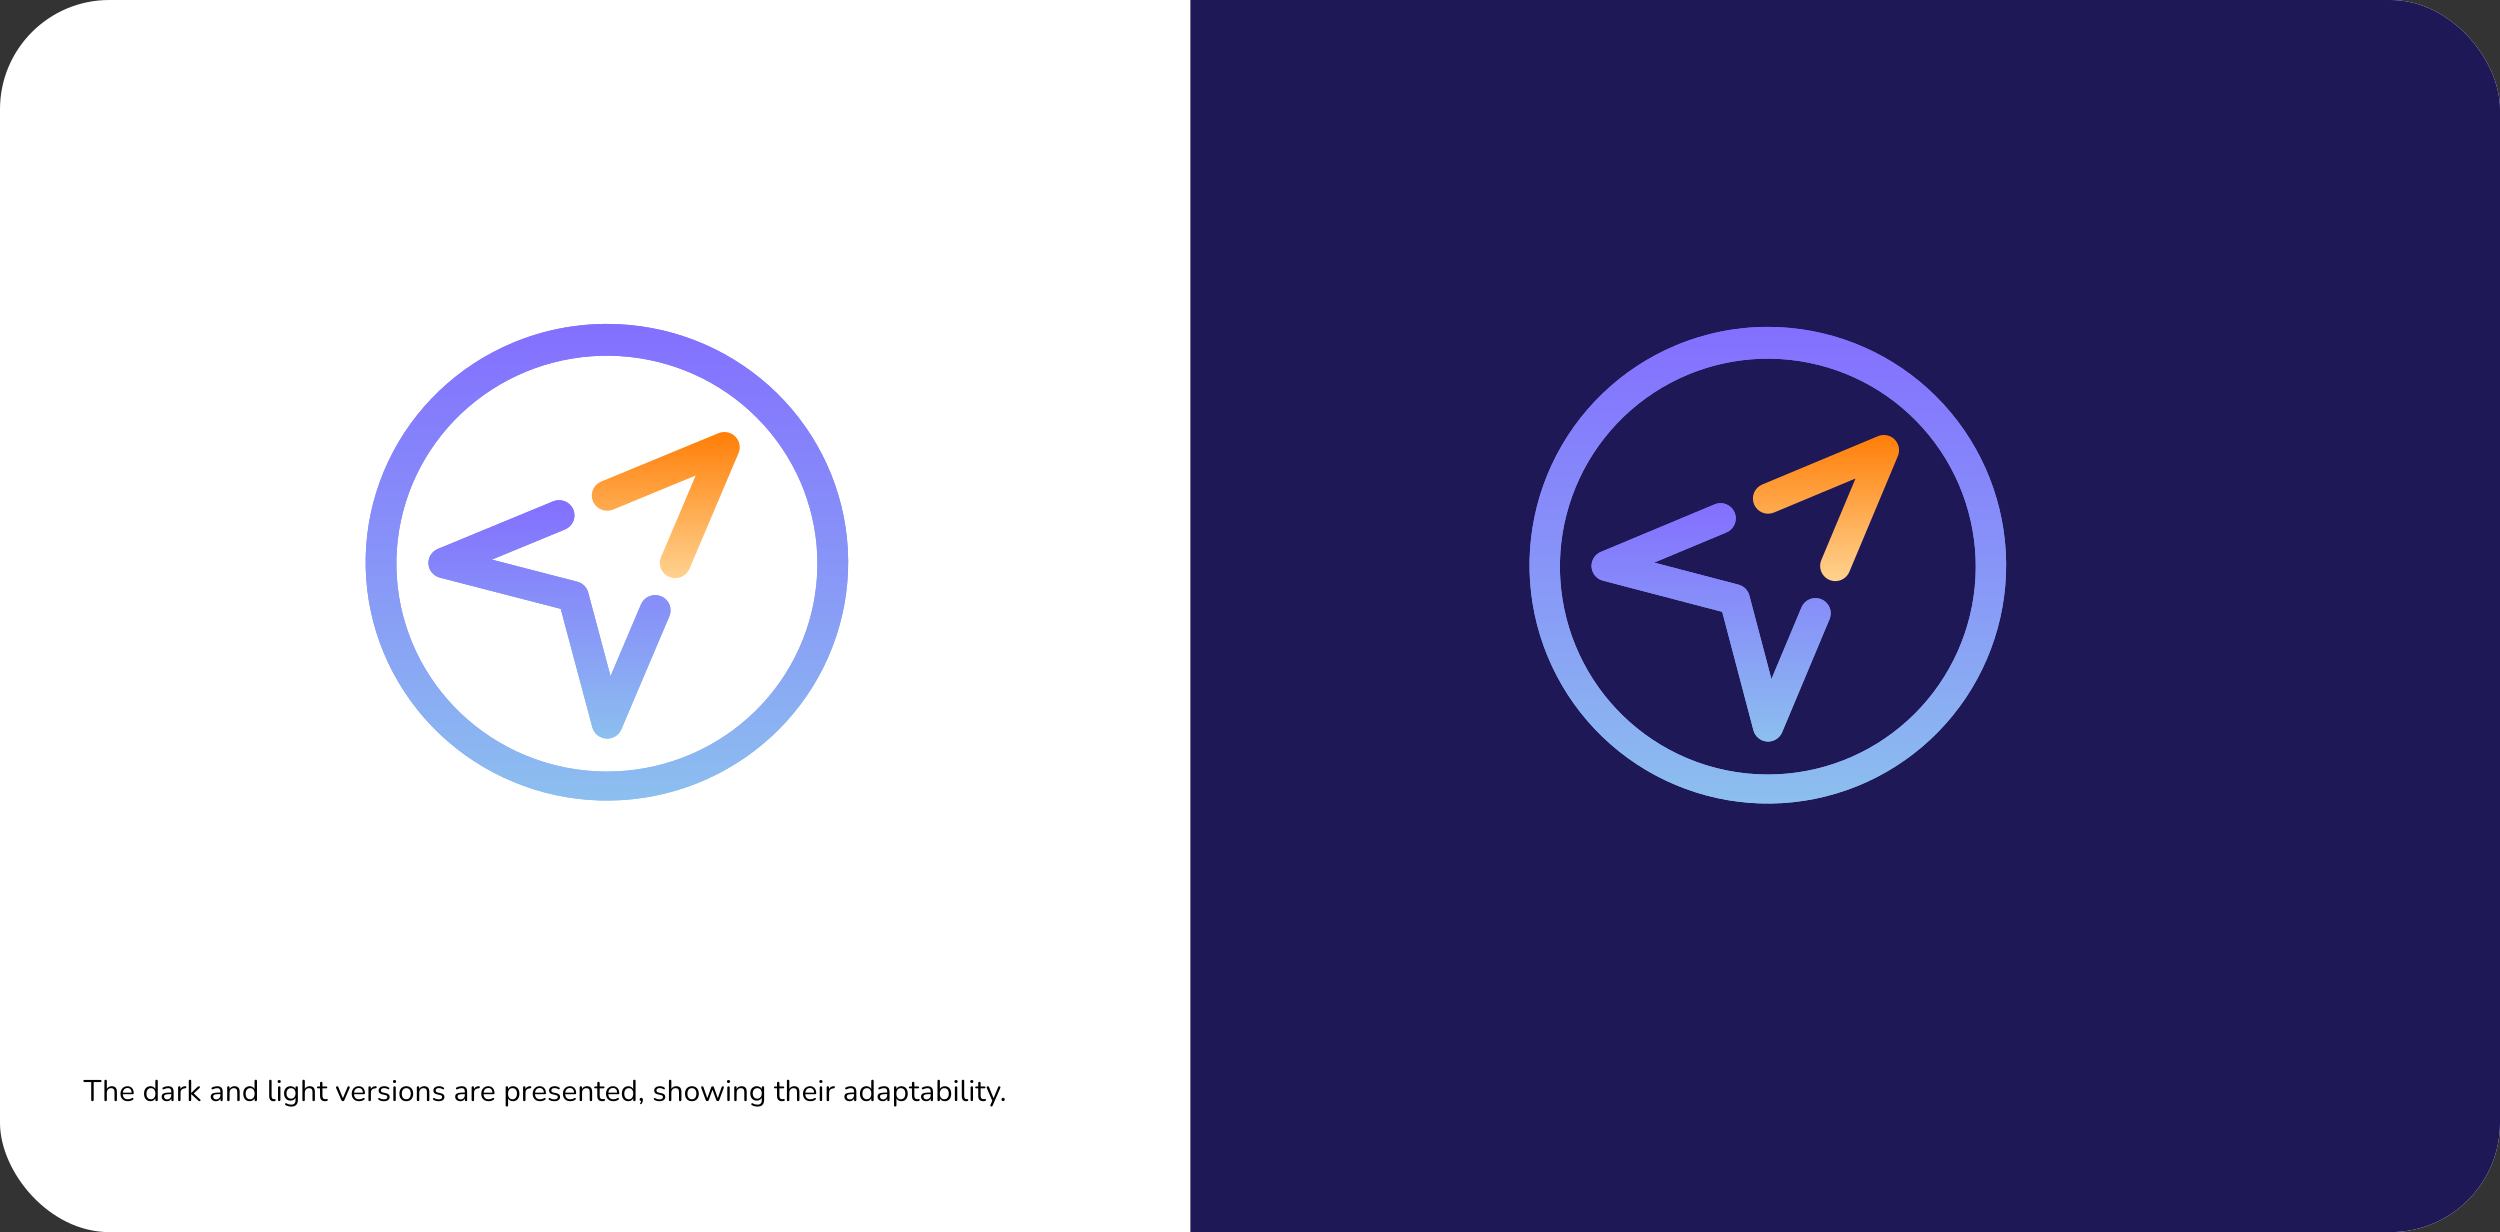 <svg width="1258" height="620" viewBox="0 0 1258 620" fill="none" xmlns="http://www.w3.org/2000/svg">
<rect x="0" y="0" width="1258" height="620" fill="#333333" stroke="none"/>
<g clip-path="url(#clip0_178_187)">
<rect width="1258" height="620" rx="55" fill="white"/>
<rect x="599" y="-3" width="659" height="648" fill="#1E1856"/>
<g clip-path="url(#clip1_178_187)">
<path d="M305.538 163C335.636 163.036 364.647 174.111 386.945 194.079C409.243 214.047 423.237 241.483 426.213 271.065C429.189 300.648 420.935 330.268 403.053 354.18C385.17 378.091 358.932 394.59 329.431 400.475C299.929 406.361 269.266 401.213 243.389 386.031C217.512 370.849 198.267 346.715 189.386 318.311C180.505 289.906 182.622 259.256 195.325 232.306C208.029 205.355 230.415 184.026 258.139 172.456C273.134 166.187 289.256 162.971 305.538 163V163ZM305.538 388.246C331.796 388.21 357.105 378.543 376.555 361.119C396.005 343.695 408.211 319.757 410.803 293.948C413.396 268.139 406.191 242.299 390.586 221.439C374.982 200.58 352.09 186.189 326.351 181.058C300.612 175.926 273.861 180.42 251.286 193.668C228.712 206.916 211.924 227.973 204.178 252.755C196.433 277.536 198.282 304.276 209.367 327.788C220.452 351.299 239.983 369.906 264.172 379.999C277.258 385.469 291.328 388.274 305.538 388.246V388.246Z" fill="url(#paint0_linear_178_187)"/>
<path d="M305.538 163C335.636 163.036 364.647 174.111 386.945 194.079C409.243 214.047 423.237 241.483 426.213 271.065C429.189 300.648 420.935 330.268 403.053 354.18C385.17 378.091 358.932 394.59 329.431 400.475C299.929 406.361 269.266 401.213 243.389 386.031C217.512 370.849 198.267 346.715 189.386 318.311C180.505 289.906 182.622 259.256 195.325 232.306C208.029 205.355 230.415 184.026 258.139 172.456C273.134 166.187 289.256 162.971 305.538 163V163ZM305.538 388.246C331.796 388.21 357.105 378.543 376.555 361.119C396.005 343.695 408.211 319.757 410.803 293.948C413.396 268.139 406.191 242.299 390.586 221.439C374.982 200.58 352.09 186.189 326.351 181.058C300.612 175.926 273.861 180.42 251.286 193.668C228.712 206.916 211.924 227.973 204.178 252.755C196.433 277.536 198.282 304.276 209.367 327.788C220.452 351.299 239.983 369.906 264.172 379.999C277.258 385.469 291.328 388.274 305.538 388.246V388.246Z" fill="url(#paint1_linear_178_187)"/>
<path d="M305.54 371.647C305.36 371.647 305.179 371.647 304.997 371.63C303.383 371.519 301.844 370.911 300.598 369.891C299.351 368.872 298.459 367.493 298.047 365.947L282.153 306.379L221.359 290.674C219.791 290.269 218.391 289.389 217.356 288.157C216.322 286.925 215.705 285.403 215.591 283.807C215.478 282.21 215.875 280.618 216.726 279.256C217.577 277.894 218.839 276.83 220.334 276.213L278.331 252.289C279.27 251.902 280.276 251.701 281.294 251.697C282.311 251.694 283.319 251.889 284.26 252.27C285.201 252.652 286.057 253.213 286.778 253.921C287.5 254.629 288.073 255.47 288.466 256.397C288.858 257.324 289.061 258.319 289.065 259.323C289.068 260.328 288.871 261.324 288.485 262.253C288.099 263.183 287.531 264.028 286.814 264.741C286.097 265.454 285.245 266.02 284.306 266.407L247.472 281.603L290.452 292.709C291.78 293.052 292.993 293.737 293.965 294.695C294.937 295.653 295.634 296.849 295.984 298.161L307.221 340.257L322.54 304.156C322.933 303.23 323.507 302.389 324.229 301.681C324.951 300.974 325.808 300.414 326.749 300.033C327.69 299.653 328.698 299.459 329.716 299.463C330.733 299.467 331.739 299.669 332.677 300.058C333.615 300.446 334.467 301.013 335.183 301.727C335.899 302.44 336.466 303.286 336.851 304.216C337.237 305.145 337.433 306.141 337.429 307.146C337.424 308.15 337.22 309.144 336.827 310.071L312.679 366.955C312.089 368.344 311.097 369.531 309.827 370.366C308.557 371.201 307.065 371.647 305.54 371.647V371.647Z" fill="url(#paint2_linear_178_187)"/>
<path d="M305.54 371.647C305.36 371.647 305.179 371.647 304.997 371.63C303.383 371.519 301.844 370.911 300.598 369.891C299.351 368.872 298.459 367.493 298.047 365.947L282.153 306.379L221.359 290.674C219.791 290.269 218.391 289.389 217.356 288.157C216.322 286.925 215.705 285.403 215.591 283.807C215.478 282.21 215.875 280.618 216.726 279.256C217.577 277.894 218.839 276.83 220.334 276.213L278.331 252.289C279.27 251.902 280.276 251.701 281.294 251.697C282.311 251.694 283.319 251.889 284.26 252.27C285.201 252.652 286.057 253.213 286.778 253.921C287.5 254.629 288.073 255.47 288.466 256.397C288.858 257.324 289.061 258.319 289.065 259.323C289.068 260.328 288.871 261.324 288.485 262.253C288.099 263.183 287.531 264.028 286.814 264.741C286.097 265.454 285.245 266.02 284.306 266.407L247.472 281.603L290.452 292.709C291.78 293.052 292.993 293.737 293.965 294.695C294.937 295.653 295.634 296.849 295.984 298.161L307.221 340.257L322.54 304.156C322.933 303.23 323.507 302.389 324.229 301.681C324.951 300.974 325.808 300.414 326.749 300.033C327.69 299.653 328.698 299.459 329.716 299.463C330.733 299.467 331.739 299.669 332.677 300.058C333.615 300.446 334.467 301.013 335.183 301.727C335.899 302.44 336.466 303.286 336.851 304.216C337.237 305.145 337.433 306.141 337.429 307.146C337.424 308.15 337.22 309.144 336.827 310.071L312.679 366.955C312.089 368.344 311.097 369.531 309.827 370.366C308.557 371.201 307.065 371.647 305.54 371.647V371.647Z" fill="url(#paint3_linear_178_187)"/>
<path d="M339.786 290.927C338.51 290.927 337.252 290.615 336.127 290.019C335.002 289.423 334.043 288.562 333.336 287.512C332.629 286.461 332.196 285.255 332.076 283.999C331.955 282.743 332.151 281.478 332.645 280.315L350.057 239.281L308.522 256.418C307.583 256.805 306.577 257.006 305.559 257.009C304.542 257.013 303.534 256.818 302.593 256.437C301.652 256.055 300.796 255.494 300.075 254.786C299.353 254.078 298.78 253.236 298.387 252.309C297.995 251.382 297.791 250.388 297.788 249.383C297.785 248.379 297.982 247.383 298.368 246.453C298.754 245.524 299.322 244.679 300.039 243.966C300.756 243.253 301.608 242.687 302.547 242.299L361.515 217.976C362.933 217.391 364.495 217.236 366.002 217.53C367.51 217.824 368.894 218.555 369.98 219.628C371.066 220.702 371.804 222.071 372.1 223.56C372.397 225.049 372.238 226.591 371.644 227.991L346.932 286.23C346.343 287.621 345.35 288.81 344.078 289.646C342.807 290.481 341.314 290.927 339.786 290.927V290.927Z" fill="url(#paint4_linear_178_187)"/>
</g>
<g clip-path="url(#clip2_178_187)">
<path d="M889.717 164.494C919.445 164.53 948.1 175.606 970.124 195.573C992.148 215.541 1005.97 242.977 1008.91 272.56C1011.85 302.142 1003.7 331.762 986.034 355.674C968.371 379.585 942.456 396.084 913.316 401.97C884.176 407.855 853.889 402.707 828.33 387.525C802.77 372.343 783.761 348.209 774.989 319.805C766.217 291.4 768.308 260.75 780.856 233.8C793.404 206.85 815.515 185.521 842.899 173.95C857.71 167.681 873.633 164.465 889.717 164.494V164.494ZM889.717 389.74C915.652 389.704 940.651 380.037 959.862 362.613C979.074 345.189 991.129 321.251 993.69 295.442C996.25 269.633 989.134 243.793 973.721 222.934C958.308 202.074 935.697 187.683 910.274 182.552C884.85 177.42 858.427 181.914 836.13 195.162C813.833 208.41 797.251 229.467 789.6 254.249C781.95 279.03 783.776 305.771 794.725 329.282C805.674 352.793 824.966 371.4 848.857 381.493C861.783 386.963 875.681 389.768 889.717 389.74V389.74Z" fill="url(#paint5_linear_178_187)"/>
<path d="M889.717 164.494C919.445 164.53 948.1 175.606 970.124 195.573C992.148 215.541 1005.97 242.977 1008.91 272.56C1011.85 302.142 1003.7 331.762 986.034 355.674C968.371 379.585 942.456 396.084 913.316 401.97C884.176 407.855 853.889 402.707 828.33 387.525C802.77 372.343 783.761 348.209 774.989 319.805C766.217 291.4 768.308 260.75 780.856 233.8C793.404 206.85 815.515 185.521 842.899 173.95C857.71 167.681 873.633 164.465 889.717 164.494V164.494ZM889.717 389.74C915.652 389.704 940.651 380.037 959.862 362.613C979.074 345.189 991.129 321.251 993.69 295.442C996.25 269.633 989.134 243.793 973.721 222.934C958.308 202.074 935.697 187.683 910.274 182.552C884.85 177.42 858.427 181.914 836.13 195.162C813.833 208.41 797.251 229.467 789.6 254.249C781.95 279.03 783.776 305.771 794.725 329.282C805.674 352.793 824.966 371.4 848.857 381.493C861.783 386.963 875.681 389.768 889.717 389.74V389.74Z" fill="url(#paint6_linear_178_187)"/>
<path d="M889.719 373.144C889.542 373.144 889.362 373.144 889.183 373.126C887.589 373.015 886.069 372.407 884.837 371.388C883.606 370.368 882.725 368.989 882.318 367.443L866.619 307.875L806.571 292.17C805.022 291.765 803.639 290.885 802.618 289.653C801.596 288.421 800.986 286.9 800.874 285.303C800.762 283.706 801.154 282.115 801.995 280.752C802.835 279.39 804.081 278.326 805.558 277.709L862.844 253.785C863.771 253.398 864.765 253.197 865.77 253.193C866.775 253.19 867.77 253.385 868.7 253.766C869.629 254.148 870.475 254.709 871.188 255.417C871.9 256.125 872.467 256.967 872.854 257.894C873.242 258.821 873.443 259.815 873.446 260.82C873.449 261.824 873.255 262.82 872.873 263.749C872.492 264.679 871.931 265.524 871.223 266.237C870.514 266.95 869.673 267.516 868.746 267.903L832.363 283.099L874.816 294.205C876.128 294.548 877.326 295.233 878.286 296.191C879.246 297.149 879.935 298.345 880.28 299.657L891.38 341.753L906.51 305.652C906.898 304.726 907.466 303.885 908.179 303.177C908.892 302.47 909.738 301.91 910.668 301.529C911.598 301.149 912.593 300.955 913.598 300.959C914.603 300.964 915.597 301.166 916.523 301.554C917.45 301.942 918.291 302.509 918.998 303.223C919.706 303.936 920.266 304.782 920.646 305.712C921.027 306.642 921.221 307.637 921.216 308.642C921.212 309.647 921.01 310.641 920.622 311.567L896.77 368.451C896.188 369.84 895.208 371.027 893.953 371.862C892.699 372.697 891.226 373.143 889.719 373.144V373.144Z" fill="url(#paint7_linear_178_187)"/>
<path d="M889.719 373.144C889.542 373.144 889.362 373.144 889.183 373.126C887.589 373.015 886.069 372.407 884.837 371.388C883.606 370.368 882.725 368.989 882.318 367.443L866.619 307.875L806.571 292.17C805.022 291.765 803.639 290.885 802.618 289.653C801.596 288.421 800.986 286.9 800.874 285.303C800.762 283.706 801.154 282.115 801.995 280.752C802.835 279.39 804.081 278.326 805.558 277.709L862.844 253.785C863.771 253.398 864.765 253.197 865.77 253.193C866.775 253.19 867.77 253.385 868.7 253.766C869.629 254.148 870.475 254.709 871.188 255.417C871.9 256.125 872.467 256.967 872.854 257.894C873.242 258.821 873.443 259.815 873.446 260.82C873.449 261.824 873.255 262.82 872.873 263.749C872.492 264.679 871.931 265.524 871.223 266.237C870.514 266.95 869.673 267.516 868.746 267.903L832.363 283.099L874.816 294.205C876.128 294.548 877.326 295.233 878.286 296.191C879.246 297.149 879.935 298.345 880.28 299.657L891.38 341.753L906.51 305.652C906.898 304.726 907.466 303.885 908.179 303.177C908.892 302.47 909.738 301.91 910.668 301.529C911.598 301.149 912.593 300.955 913.598 300.959C914.603 300.964 915.597 301.166 916.523 301.554C917.45 301.942 918.291 302.509 918.998 303.223C919.706 303.936 920.266 304.782 920.646 305.712C921.027 306.642 921.221 307.637 921.216 308.642C921.212 309.647 921.01 310.641 920.622 311.567L896.77 368.451C896.188 369.84 895.208 371.027 893.953 371.862C892.699 372.697 891.226 373.143 889.719 373.144V373.144Z" fill="url(#paint8_linear_178_187)"/>
<path d="M923.545 292.421C922.283 292.421 921.042 292.109 919.93 291.513C918.818 290.918 917.871 290.056 917.173 289.006C916.475 287.955 916.048 286.749 915.928 285.493C915.809 284.238 916.003 282.972 916.491 281.809L933.689 240.775L892.663 257.912C891.736 258.299 890.742 258.5 889.737 258.504C888.733 258.507 887.737 258.312 886.808 257.931C885.878 257.549 885.033 256.988 884.32 256.28C883.607 255.572 883.041 254.73 882.653 253.803C882.266 252.876 882.065 251.882 882.062 250.877C882.058 249.873 882.253 248.877 882.634 247.948C883.016 247.018 883.577 246.173 884.285 245.46C884.993 244.747 885.835 244.181 886.762 243.794L945.007 219.47C946.407 218.885 947.95 218.73 949.439 219.024C950.928 219.318 952.295 220.049 953.368 221.123C954.44 222.196 955.169 223.565 955.462 225.054C955.755 226.543 955.598 228.085 955.011 229.485L930.602 287.724C930.02 289.115 929.04 290.304 927.784 291.14C926.528 291.975 925.053 292.421 923.545 292.421V292.421Z" fill="url(#paint9_linear_178_187)"/>
</g>
<path d="M46.515 554.105C46.325 554.105 46.175 554.05 46.065 553.94C45.955 553.82 45.9 553.66 45.9 553.46V544.49H42.525C42.345 544.49 42.205 544.44 42.105 544.34C42.005 544.24 41.955 544.11 41.955 543.95C41.955 543.78 42.005 543.65 42.105 543.56C42.205 543.47 42.345 543.425 42.525 543.425H50.52C50.7 543.425 50.84 543.47 50.94 543.56C51.04 543.65 51.09 543.78 51.09 543.95C51.09 544.12 51.04 544.255 50.94 544.355C50.84 544.445 50.7 544.49 50.52 544.49H47.145V553.46C47.145 553.66 47.09 553.82 46.98 553.94C46.88 554.05 46.725 554.105 46.515 554.105ZM53.144 554.105C52.944 554.105 52.794 554.05 52.694 553.94C52.594 553.83 52.544 553.675 52.544 553.475V543.935C52.544 543.735 52.594 543.585 52.694 543.485C52.794 543.375 52.944 543.32 53.144 543.32C53.334 543.32 53.484 543.375 53.594 543.485C53.704 543.585 53.759 543.735 53.759 543.935V548.33H53.564C53.774 547.75 54.114 547.315 54.584 547.025C55.064 546.725 55.614 546.575 56.234 546.575C56.814 546.575 57.294 546.68 57.674 546.89C58.064 547.1 58.354 547.42 58.544 547.85C58.734 548.27 58.829 548.805 58.829 549.455V553.475C58.829 553.675 58.774 553.83 58.664 553.94C58.564 554.05 58.419 554.105 58.229 554.105C58.029 554.105 57.874 554.05 57.764 553.94C57.664 553.83 57.614 553.675 57.614 553.475V549.53C57.614 548.85 57.479 548.355 57.209 548.045C56.949 547.725 56.529 547.565 55.949 547.565C55.279 547.565 54.744 547.775 54.344 548.195C53.954 548.605 53.759 549.155 53.759 549.845V553.475C53.759 553.895 53.554 554.105 53.144 554.105ZM64.355 554.135C63.585 554.135 62.92 553.985 62.36 553.685C61.81 553.375 61.38 552.94 61.07 552.38C60.77 551.82 60.62 551.15 60.62 550.37C60.62 549.61 60.77 548.95 61.07 548.39C61.37 547.82 61.78 547.375 62.3 547.055C62.83 546.735 63.44 546.575 64.13 546.575C64.62 546.575 65.06 546.66 65.45 546.83C65.84 546.99 66.17 547.225 66.44 547.535C66.72 547.845 66.93 548.22 67.07 548.66C67.22 549.1 67.295 549.595 67.295 550.145C67.295 550.305 67.25 550.425 67.16 550.505C67.07 550.575 66.94 550.61 66.77 550.61H61.55V549.815H66.485L66.245 550.01C66.245 549.47 66.165 549.015 66.005 548.645C65.845 548.265 65.61 547.975 65.3 547.775C65 547.575 64.62 547.475 64.16 547.475C63.65 547.475 63.215 547.595 62.855 547.835C62.505 548.065 62.24 548.39 62.06 548.81C61.88 549.22 61.79 549.7 61.79 550.25V550.34C61.79 551.26 62.01 551.96 62.45 552.44C62.9 552.92 63.535 553.16 64.355 553.16C64.695 553.16 65.03 553.115 65.36 553.025C65.7 552.935 66.03 552.785 66.35 552.575C66.49 552.485 66.615 552.445 66.725 552.455C66.845 552.455 66.94 552.49 67.01 552.56C67.08 552.62 67.125 552.7 67.145 552.8C67.175 552.89 67.165 552.99 67.115 553.1C67.075 553.21 66.99 553.305 66.86 553.385C66.53 553.625 66.14 553.81 65.69 553.94C65.24 554.07 64.795 554.135 64.355 554.135ZM75.695 554.135C75.045 554.135 74.475 553.98 73.985 553.67C73.505 553.36 73.13 552.925 72.86 552.365C72.6 551.795 72.47 551.125 72.47 550.355C72.47 549.575 72.6 548.905 72.86 548.345C73.13 547.775 73.505 547.34 73.985 547.04C74.475 546.73 75.045 546.575 75.695 546.575C76.355 546.575 76.92 546.74 77.39 547.07C77.86 547.4 78.175 547.845 78.335 548.405H78.17V543.935C78.17 543.735 78.22 543.585 78.32 543.485C78.43 543.375 78.585 543.32 78.785 543.32C78.975 543.32 79.12 543.375 79.22 543.485C79.33 543.585 79.385 543.735 79.385 543.935V553.475C79.385 553.675 79.335 553.83 79.235 553.94C79.135 554.05 78.985 554.105 78.785 554.105C78.595 554.105 78.445 554.05 78.335 553.94C78.235 553.83 78.185 553.675 78.185 553.475V552.05L78.35 552.26C78.19 552.83 77.87 553.285 77.39 553.625C76.92 553.965 76.355 554.135 75.695 554.135ZM75.95 553.16C76.4 553.16 76.795 553.05 77.135 552.83C77.475 552.61 77.735 552.29 77.915 551.87C78.105 551.45 78.2 550.945 78.2 550.355C78.2 549.445 77.995 548.75 77.585 548.27C77.185 547.79 76.64 547.55 75.95 547.55C75.49 547.55 75.09 547.66 74.75 547.88C74.42 548.09 74.16 548.405 73.97 548.825C73.79 549.235 73.7 549.745 73.7 550.355C73.7 551.255 73.905 551.95 74.315 552.44C74.725 552.92 75.27 553.16 75.95 553.16ZM83.96 554.135C83.46 554.135 83.01 554.04 82.61 553.85C82.22 553.65 81.91 553.38 81.68 553.04C81.45 552.7 81.335 552.32 81.335 551.9C81.335 551.36 81.47 550.935 81.74 550.625C82.02 550.315 82.475 550.095 83.105 549.965C83.745 549.835 84.615 549.77 85.715 549.77H86.39V550.565H85.73C84.92 550.565 84.28 550.605 83.81 550.685C83.35 550.755 83.025 550.88 82.835 551.06C82.655 551.24 82.565 551.495 82.565 551.825C82.565 552.235 82.705 552.57 82.985 552.83C83.275 553.09 83.665 553.22 84.155 553.22C84.555 553.22 84.905 553.125 85.205 552.935C85.515 552.745 85.755 552.485 85.925 552.155C86.105 551.825 86.195 551.445 86.195 551.015V549.305C86.195 548.685 86.07 548.24 85.82 547.97C85.57 547.69 85.16 547.55 84.59 547.55C84.24 547.55 83.89 547.595 83.54 547.685C83.19 547.775 82.82 547.92 82.43 548.12C82.29 548.19 82.17 548.215 82.07 548.195C81.97 548.165 81.89 548.11 81.83 548.03C81.77 547.95 81.735 547.86 81.725 547.76C81.715 547.65 81.735 547.545 81.785 547.445C81.845 547.345 81.935 547.265 82.055 547.205C82.495 546.985 82.93 546.825 83.36 546.725C83.79 546.625 84.2 546.575 84.59 546.575C85.22 546.575 85.74 546.68 86.15 546.89C86.56 547.09 86.865 547.4 87.065 547.82C87.265 548.23 87.365 548.76 87.365 549.41V553.475C87.365 553.675 87.315 553.83 87.215 553.94C87.125 554.05 86.99 554.105 86.81 554.105C86.62 554.105 86.475 554.05 86.375 553.94C86.275 553.83 86.225 553.675 86.225 553.475V552.305H86.36C86.28 552.685 86.125 553.01 85.895 553.28C85.675 553.55 85.4 553.76 85.07 553.91C84.74 554.06 84.37 554.135 83.96 554.135ZM90.234 554.105C90.034 554.105 89.879 554.05 89.769 553.94C89.669 553.83 89.62 553.675 89.62 553.475V547.22C89.62 547.02 89.669 546.87 89.769 546.77C89.87 546.66 90.014 546.605 90.204 546.605C90.394 546.605 90.54 546.66 90.639 546.77C90.749 546.87 90.805 547.02 90.805 547.22V548.435H90.654C90.814 547.845 91.12 547.39 91.57 547.07C92.019 546.75 92.575 546.58 93.234 546.56C93.385 546.55 93.504 546.585 93.594 546.665C93.684 546.735 93.734 546.86 93.745 547.04C93.754 547.21 93.715 547.345 93.624 547.445C93.534 547.545 93.394 547.605 93.204 547.625L92.965 547.655C92.284 547.715 91.76 547.935 91.389 548.315C91.029 548.685 90.85 549.195 90.85 549.845V553.475C90.85 553.675 90.794 553.83 90.684 553.94C90.585 554.05 90.434 554.105 90.234 554.105ZM95.596 554.105C95.395 554.105 95.246 554.05 95.145 553.94C95.046 553.83 94.996 553.675 94.996 553.475V543.935C94.996 543.735 95.046 543.585 95.145 543.485C95.246 543.375 95.395 543.32 95.596 543.32C95.785 543.32 95.936 543.375 96.046 543.485C96.156 543.585 96.21 543.735 96.21 543.935V549.95H96.24L99.316 547.01C99.456 546.88 99.576 546.78 99.675 546.71C99.785 546.64 99.93 546.605 100.11 546.605C100.27 546.605 100.395 546.65 100.485 546.74C100.575 546.82 100.615 546.925 100.605 547.055C100.605 547.175 100.545 547.305 100.425 547.445L97.156 550.55V549.89L100.71 553.235C100.85 553.375 100.92 553.51 100.92 553.64C100.92 553.77 100.87 553.88 100.77 553.97C100.68 554.06 100.56 554.105 100.41 554.105C100.23 554.105 100.085 554.07 99.975 554C99.865 553.92 99.731 553.805 99.57 553.655L96.24 550.58H96.21V553.475C96.21 553.895 96.005 554.105 95.596 554.105ZM108.658 554.135C108.158 554.135 107.708 554.04 107.308 553.85C106.918 553.65 106.608 553.38 106.378 553.04C106.148 552.7 106.033 552.32 106.033 551.9C106.033 551.36 106.168 550.935 106.438 550.625C106.718 550.315 107.173 550.095 107.803 549.965C108.443 549.835 109.313 549.77 110.413 549.77H111.088V550.565H110.428C109.618 550.565 108.978 550.605 108.508 550.685C108.048 550.755 107.723 550.88 107.533 551.06C107.353 551.24 107.263 551.495 107.263 551.825C107.263 552.235 107.403 552.57 107.683 552.83C107.973 553.09 108.363 553.22 108.853 553.22C109.253 553.22 109.603 553.125 109.903 552.935C110.213 552.745 110.453 552.485 110.623 552.155C110.803 551.825 110.893 551.445 110.893 551.015V549.305C110.893 548.685 110.768 548.24 110.518 547.97C110.268 547.69 109.858 547.55 109.288 547.55C108.938 547.55 108.588 547.595 108.238 547.685C107.888 547.775 107.518 547.92 107.128 548.12C106.988 548.19 106.868 548.215 106.768 548.195C106.668 548.165 106.588 548.11 106.528 548.03C106.468 547.95 106.433 547.86 106.423 547.76C106.413 547.65 106.433 547.545 106.483 547.445C106.543 547.345 106.633 547.265 106.753 547.205C107.193 546.985 107.628 546.825 108.058 546.725C108.488 546.625 108.898 546.575 109.288 546.575C109.918 546.575 110.438 546.68 110.848 546.89C111.258 547.09 111.563 547.4 111.763 547.82C111.963 548.23 112.063 548.76 112.063 549.41V553.475C112.063 553.675 112.013 553.83 111.913 553.94C111.823 554.05 111.688 554.105 111.508 554.105C111.318 554.105 111.173 554.05 111.073 553.94C110.973 553.83 110.923 553.675 110.923 553.475V552.305H111.058C110.978 552.685 110.823 553.01 110.593 553.28C110.373 553.55 110.098 553.76 109.768 553.91C109.438 554.06 109.068 554.135 108.658 554.135ZM114.917 554.105C114.717 554.105 114.567 554.05 114.467 553.94C114.367 553.83 114.317 553.675 114.317 553.475V547.22C114.317 547.02 114.367 546.87 114.467 546.77C114.567 546.66 114.712 546.605 114.902 546.605C115.092 546.605 115.237 546.66 115.337 546.77C115.447 546.87 115.502 547.02 115.502 547.22V548.51L115.337 548.33C115.547 547.75 115.887 547.315 116.357 547.025C116.837 546.725 117.387 546.575 118.007 546.575C118.587 546.575 119.067 546.68 119.447 546.89C119.837 547.1 120.127 547.42 120.317 547.85C120.507 548.27 120.602 548.805 120.602 549.455V553.475C120.602 553.675 120.547 553.83 120.437 553.94C120.337 554.05 120.192 554.105 120.002 554.105C119.802 554.105 119.647 554.05 119.537 553.94C119.437 553.83 119.387 553.675 119.387 553.475V549.53C119.387 548.85 119.252 548.355 118.982 548.045C118.722 547.725 118.302 547.565 117.722 547.565C117.052 547.565 116.517 547.775 116.117 548.195C115.727 548.605 115.532 549.155 115.532 549.845V553.475C115.532 553.895 115.327 554.105 114.917 554.105ZM125.617 554.135C124.967 554.135 124.397 553.98 123.907 553.67C123.427 553.36 123.052 552.925 122.782 552.365C122.522 551.795 122.392 551.125 122.392 550.355C122.392 549.575 122.522 548.905 122.782 548.345C123.052 547.775 123.427 547.34 123.907 547.04C124.397 546.73 124.967 546.575 125.617 546.575C126.277 546.575 126.842 546.74 127.312 547.07C127.782 547.4 128.097 547.845 128.257 548.405H128.092V543.935C128.092 543.735 128.142 543.585 128.242 543.485C128.352 543.375 128.507 543.32 128.707 543.32C128.897 543.32 129.042 543.375 129.142 543.485C129.252 543.585 129.307 543.735 129.307 543.935V553.475C129.307 553.675 129.257 553.83 129.157 553.94C129.057 554.05 128.907 554.105 128.707 554.105C128.517 554.105 128.367 554.05 128.257 553.94C128.157 553.83 128.107 553.675 128.107 553.475V552.05L128.272 552.26C128.112 552.83 127.792 553.285 127.312 553.625C126.842 553.965 126.277 554.135 125.617 554.135ZM125.872 553.16C126.322 553.16 126.717 553.05 127.057 552.83C127.397 552.61 127.657 552.29 127.837 551.87C128.027 551.45 128.122 550.945 128.122 550.355C128.122 549.445 127.917 548.75 127.507 548.27C127.107 547.79 126.562 547.55 125.872 547.55C125.412 547.55 125.012 547.66 124.672 547.88C124.342 548.09 124.082 548.405 123.892 548.825C123.712 549.235 123.622 549.745 123.622 550.355C123.622 551.255 123.827 551.95 124.237 552.44C124.647 552.92 125.192 553.16 125.872 553.16ZM137.674 554.135C136.954 554.135 136.404 553.915 136.024 553.475C135.644 553.035 135.454 552.405 135.454 551.585V543.935C135.454 543.735 135.504 543.585 135.604 543.485C135.704 543.375 135.854 543.32 136.054 543.32C136.244 543.32 136.394 543.375 136.504 543.485C136.614 543.585 136.669 543.735 136.669 543.935V551.495C136.669 552.035 136.774 552.44 136.984 552.71C137.204 552.97 137.524 553.1 137.944 553.1C138.034 553.1 138.114 553.095 138.184 553.085C138.254 553.075 138.324 553.07 138.394 553.07C138.504 553.06 138.579 553.085 138.619 553.145C138.669 553.205 138.694 553.325 138.694 553.505C138.694 553.685 138.654 553.82 138.574 553.91C138.494 554 138.364 554.06 138.184 554.09C138.104 554.1 138.019 554.11 137.929 554.12C137.839 554.13 137.754 554.135 137.674 554.135ZM140.493 554.075C140.293 554.075 140.143 554.02 140.043 553.91C139.943 553.79 139.893 553.625 139.893 553.415V547.28C139.893 547.07 139.943 546.91 140.043 546.8C140.143 546.69 140.293 546.635 140.493 546.635C140.683 546.635 140.833 546.69 140.943 546.8C141.053 546.91 141.108 547.07 141.108 547.28V553.415C141.108 553.625 141.053 553.79 140.943 553.91C140.843 554.02 140.693 554.075 140.493 554.075ZM140.493 544.955C140.243 544.955 140.048 544.89 139.908 544.76C139.768 544.62 139.698 544.435 139.698 544.205C139.698 543.965 139.768 543.785 139.908 543.665C140.048 543.535 140.243 543.47 140.493 543.47C140.753 543.47 140.948 543.535 141.078 543.665C141.218 543.785 141.288 543.965 141.288 544.205C141.288 544.435 141.218 544.62 141.078 544.76C140.948 544.89 140.753 544.955 140.493 544.955ZM146.604 556.835C146.074 556.835 145.554 556.77 145.044 556.64C144.544 556.52 144.089 556.325 143.679 556.055C143.559 555.985 143.479 555.9 143.439 555.8C143.409 555.7 143.404 555.6 143.424 555.5C143.444 555.41 143.489 555.325 143.559 555.245C143.629 555.175 143.709 555.13 143.799 555.11C143.899 555.09 143.999 555.105 144.099 555.155C144.539 555.425 144.959 555.61 145.359 555.71C145.759 555.81 146.154 555.86 146.544 555.86C147.254 555.86 147.789 555.67 148.149 555.29C148.519 554.91 148.704 554.36 148.704 553.64V551.945H148.854C148.704 552.525 148.384 552.985 147.894 553.325C147.414 553.665 146.849 553.835 146.199 553.835C145.529 553.835 144.949 553.685 144.459 553.385C143.969 553.075 143.589 552.645 143.319 552.095C143.059 551.545 142.929 550.91 142.929 550.19C142.929 549.65 143.004 549.16 143.154 548.72C143.304 548.27 143.519 547.89 143.799 547.58C144.089 547.26 144.434 547.015 144.834 546.845C145.244 546.665 145.699 546.575 146.199 546.575C146.859 546.575 147.429 546.745 147.909 547.085C148.389 547.415 148.699 547.865 148.839 548.435L148.689 548.615V547.22C148.689 547.02 148.739 546.87 148.839 546.77C148.949 546.66 149.099 546.605 149.289 546.605C149.489 546.605 149.639 546.66 149.739 546.77C149.839 546.87 149.889 547.02 149.889 547.22V553.475C149.889 554.585 149.609 555.42 149.049 555.98C148.499 556.55 147.684 556.835 146.604 556.835ZM146.424 552.845C146.894 552.845 147.299 552.74 147.639 552.53C147.979 552.31 148.239 552 148.419 551.6C148.609 551.2 148.704 550.73 148.704 550.19C148.704 549.38 148.499 548.74 148.089 548.27C147.679 547.79 147.124 547.55 146.424 547.55C145.964 547.55 145.564 547.66 145.224 547.88C144.884 548.09 144.619 548.395 144.429 548.795C144.249 549.185 144.159 549.65 144.159 550.19C144.159 551 144.364 551.645 144.774 552.125C145.184 552.605 145.734 552.845 146.424 552.845ZM152.768 554.105C152.568 554.105 152.418 554.05 152.318 553.94C152.218 553.83 152.168 553.675 152.168 553.475V543.935C152.168 543.735 152.218 543.585 152.318 543.485C152.418 543.375 152.568 543.32 152.768 543.32C152.958 543.32 153.108 543.375 153.218 543.485C153.328 543.585 153.383 543.735 153.383 543.935V548.33H153.188C153.398 547.75 153.738 547.315 154.208 547.025C154.688 546.725 155.238 546.575 155.858 546.575C156.438 546.575 156.918 546.68 157.298 546.89C157.688 547.1 157.978 547.42 158.168 547.85C158.358 548.27 158.453 548.805 158.453 549.455V553.475C158.453 553.675 158.398 553.83 158.288 553.94C158.188 554.05 158.043 554.105 157.853 554.105C157.653 554.105 157.498 554.05 157.388 553.94C157.288 553.83 157.238 553.675 157.238 553.475V549.53C157.238 548.85 157.103 548.355 156.833 548.045C156.573 547.725 156.153 547.565 155.573 547.565C154.903 547.565 154.368 547.775 153.968 548.195C153.578 548.605 153.383 549.155 153.383 549.845V553.475C153.383 553.895 153.178 554.105 152.768 554.105ZM163.619 554.135C163.049 554.135 162.569 554.035 162.179 553.835C161.799 553.625 161.514 553.325 161.324 552.935C161.134 552.535 161.039 552.05 161.039 551.48V547.655H160.034C159.864 547.655 159.734 547.615 159.644 547.535C159.554 547.445 159.509 547.325 159.509 547.175C159.509 547.025 159.554 546.91 159.644 546.83C159.734 546.75 159.864 546.71 160.034 546.71H161.039V544.985C161.039 544.785 161.094 544.635 161.204 544.535C161.314 544.425 161.464 544.37 161.654 544.37C161.844 544.37 161.989 544.425 162.089 544.535C162.199 544.635 162.254 544.785 162.254 544.985V546.71H164.144C164.314 546.71 164.444 546.75 164.534 546.83C164.624 546.91 164.669 547.025 164.669 547.175C164.669 547.325 164.624 547.445 164.534 547.535C164.444 547.615 164.314 547.655 164.144 547.655H162.254V551.36C162.254 551.93 162.374 552.365 162.614 552.665C162.854 552.955 163.244 553.1 163.784 553.1C163.974 553.1 164.134 553.08 164.264 553.04C164.404 553 164.519 552.98 164.609 552.98C164.699 552.97 164.774 553 164.834 553.07C164.894 553.14 164.924 553.26 164.924 553.43C164.924 553.55 164.899 553.66 164.849 553.76C164.809 553.86 164.734 553.93 164.624 553.97C164.504 554.01 164.344 554.045 164.144 554.075C163.954 554.115 163.779 554.135 163.619 554.135ZM172.52 554.105C172.35 554.105 172.2 554.06 172.07 553.97C171.94 553.87 171.83 553.72 171.74 553.52L169.145 547.46C169.075 547.31 169.05 547.17 169.07 547.04C169.09 546.91 169.15 546.805 169.25 546.725C169.35 546.645 169.49 546.605 169.67 546.605C169.83 546.605 169.955 546.64 170.045 546.71C170.135 546.78 170.215 546.905 170.285 547.085L172.745 553.1H172.34L174.845 547.085C174.915 546.905 174.995 546.78 175.085 546.71C175.175 546.64 175.305 546.605 175.475 546.605C175.635 546.605 175.755 546.645 175.835 546.725C175.925 546.805 175.975 546.91 175.985 547.04C176.005 547.16 175.985 547.295 175.925 547.445L173.3 553.52C173.23 553.72 173.125 553.87 172.985 553.97C172.855 554.06 172.7 554.105 172.52 554.105ZM180.707 554.135C179.937 554.135 179.272 553.985 178.712 553.685C178.162 553.375 177.732 552.94 177.422 552.38C177.122 551.82 176.972 551.15 176.972 550.37C176.972 549.61 177.122 548.95 177.422 548.39C177.722 547.82 178.132 547.375 178.652 547.055C179.182 546.735 179.792 546.575 180.482 546.575C180.972 546.575 181.412 546.66 181.802 546.83C182.192 546.99 182.522 547.225 182.792 547.535C183.072 547.845 183.282 548.22 183.422 548.66C183.572 549.1 183.647 549.595 183.647 550.145C183.647 550.305 183.602 550.425 183.512 550.505C183.422 550.575 183.292 550.61 183.122 550.61H177.902V549.815H182.837L182.597 550.01C182.597 549.47 182.517 549.015 182.357 548.645C182.197 548.265 181.962 547.975 181.652 547.775C181.352 547.575 180.972 547.475 180.512 547.475C180.002 547.475 179.567 547.595 179.207 547.835C178.857 548.065 178.592 548.39 178.412 548.81C178.232 549.22 178.142 549.7 178.142 550.25V550.34C178.142 551.26 178.362 551.96 178.802 552.44C179.252 552.92 179.887 553.16 180.707 553.16C181.047 553.16 181.382 553.115 181.712 553.025C182.052 552.935 182.382 552.785 182.702 552.575C182.842 552.485 182.967 552.445 183.077 552.455C183.197 552.455 183.292 552.49 183.362 552.56C183.432 552.62 183.477 552.7 183.497 552.8C183.527 552.89 183.517 552.99 183.467 553.1C183.427 553.21 183.342 553.305 183.212 553.385C182.882 553.625 182.492 553.81 182.042 553.94C181.592 554.07 181.147 554.135 180.707 554.135ZM186.021 554.105C185.821 554.105 185.666 554.05 185.556 553.94C185.456 553.83 185.406 553.675 185.406 553.475V547.22C185.406 547.02 185.456 546.87 185.556 546.77C185.656 546.66 185.801 546.605 185.991 546.605C186.181 546.605 186.326 546.66 186.426 546.77C186.536 546.87 186.591 547.02 186.591 547.22V548.435H186.441C186.601 547.845 186.906 547.39 187.356 547.07C187.806 546.75 188.361 546.58 189.021 546.56C189.171 546.55 189.291 546.585 189.381 546.665C189.471 546.735 189.521 546.86 189.531 547.04C189.541 547.21 189.501 547.345 189.411 547.445C189.321 547.545 189.181 547.605 188.991 547.625L188.751 547.655C188.071 547.715 187.546 547.935 187.176 548.315C186.816 548.685 186.636 549.195 186.636 549.845V553.475C186.636 553.675 186.581 553.83 186.471 553.94C186.371 554.05 186.221 554.105 186.021 554.105ZM193.168 554.135C192.718 554.135 192.263 554.08 191.803 553.97C191.353 553.86 190.933 553.67 190.543 553.4C190.443 553.33 190.373 553.25 190.333 553.16C190.293 553.06 190.278 552.965 190.288 552.875C190.308 552.775 190.348 552.69 190.408 552.62C190.478 552.55 190.558 552.51 190.648 552.5C190.748 552.48 190.858 552.5 190.978 552.56C191.368 552.8 191.743 552.97 192.103 553.07C192.473 553.16 192.838 553.205 193.198 553.205C193.768 553.205 194.198 553.1 194.488 552.89C194.778 552.68 194.923 552.395 194.923 552.035C194.923 551.755 194.828 551.535 194.638 551.375C194.448 551.205 194.148 551.075 193.738 550.985L192.373 550.685C191.743 550.555 191.273 550.33 190.963 550.01C190.663 549.69 190.513 549.275 190.513 548.765C190.513 548.315 190.628 547.93 190.858 547.61C191.098 547.28 191.433 547.025 191.863 546.845C192.293 546.665 192.793 546.575 193.363 546.575C193.803 546.575 194.218 546.635 194.608 546.755C195.008 546.865 195.368 547.045 195.688 547.295C195.788 547.365 195.853 547.45 195.883 547.55C195.923 547.64 195.928 547.735 195.898 547.835C195.878 547.925 195.833 548.005 195.763 548.075C195.693 548.135 195.608 548.17 195.508 548.18C195.408 548.19 195.303 548.16 195.193 548.09C194.893 547.89 194.588 547.745 194.278 547.655C193.968 547.555 193.663 547.505 193.363 547.505C192.803 547.505 192.378 547.615 192.088 547.835C191.798 548.055 191.653 548.345 191.653 548.705C191.653 548.985 191.743 549.215 191.923 549.395C192.103 549.575 192.383 549.705 192.763 549.785L194.128 550.07C194.778 550.21 195.263 550.435 195.583 550.745C195.913 551.045 196.078 551.455 196.078 551.975C196.078 552.635 195.813 553.16 195.283 553.55C194.753 553.94 194.048 554.135 193.168 554.135ZM198.53 554.075C198.33 554.075 198.18 554.02 198.08 553.91C197.98 553.79 197.93 553.625 197.93 553.415V547.28C197.93 547.07 197.98 546.91 198.08 546.8C198.18 546.69 198.33 546.635 198.53 546.635C198.72 546.635 198.87 546.69 198.98 546.8C199.09 546.91 199.145 547.07 199.145 547.28V553.415C199.145 553.625 199.09 553.79 198.98 553.91C198.88 554.02 198.73 554.075 198.53 554.075ZM198.53 544.955C198.28 544.955 198.085 544.89 197.945 544.76C197.805 544.62 197.735 544.435 197.735 544.205C197.735 543.965 197.805 543.785 197.945 543.665C198.085 543.535 198.28 543.47 198.53 543.47C198.79 543.47 198.985 543.535 199.115 543.665C199.255 543.785 199.325 543.965 199.325 544.205C199.325 544.435 199.255 544.62 199.115 544.76C198.985 544.89 198.79 544.955 198.53 544.955ZM204.446 554.135C203.736 554.135 203.121 553.98 202.601 553.67C202.081 553.36 201.676 552.925 201.386 552.365C201.106 551.795 200.966 551.125 200.966 550.355C200.966 549.775 201.046 549.255 201.206 548.795C201.366 548.325 201.601 547.925 201.911 547.595C202.221 547.265 202.586 547.015 203.006 546.845C203.436 546.665 203.916 546.575 204.446 546.575C205.156 546.575 205.771 546.73 206.291 547.04C206.811 547.35 207.211 547.79 207.491 548.36C207.781 548.92 207.926 549.585 207.926 550.355C207.926 550.935 207.846 551.455 207.686 551.915C207.526 552.375 207.291 552.775 206.981 553.115C206.671 553.445 206.301 553.7 205.871 553.88C205.451 554.05 204.976 554.135 204.446 554.135ZM204.446 553.16C204.896 553.16 205.291 553.05 205.631 552.83C205.971 552.61 206.231 552.29 206.411 551.87C206.601 551.45 206.696 550.945 206.696 550.355C206.696 549.445 206.491 548.75 206.081 548.27C205.681 547.79 205.136 547.55 204.446 547.55C203.986 547.55 203.586 547.66 203.246 547.88C202.916 548.09 202.656 548.405 202.466 548.825C202.286 549.235 202.196 549.745 202.196 550.355C202.196 551.255 202.401 551.95 202.811 552.44C203.221 552.92 203.766 553.16 204.446 553.16ZM210.351 554.105C210.151 554.105 210.001 554.05 209.901 553.94C209.801 553.83 209.751 553.675 209.751 553.475V547.22C209.751 547.02 209.801 546.87 209.901 546.77C210.001 546.66 210.146 546.605 210.336 546.605C210.526 546.605 210.671 546.66 210.771 546.77C210.881 546.87 210.936 547.02 210.936 547.22V548.51L210.771 548.33C210.981 547.75 211.321 547.315 211.791 547.025C212.271 546.725 212.821 546.575 213.441 546.575C214.021 546.575 214.501 546.68 214.881 546.89C215.271 547.1 215.561 547.42 215.751 547.85C215.941 548.27 216.036 548.805 216.036 549.455V553.475C216.036 553.675 215.981 553.83 215.871 553.94C215.771 554.05 215.626 554.105 215.436 554.105C215.236 554.105 215.081 554.05 214.971 553.94C214.871 553.83 214.821 553.675 214.821 553.475V549.53C214.821 548.85 214.686 548.355 214.416 548.045C214.156 547.725 213.736 547.565 213.156 547.565C212.486 547.565 211.951 547.775 211.551 548.195C211.161 548.605 210.966 549.155 210.966 549.845V553.475C210.966 553.895 210.761 554.105 210.351 554.105ZM220.737 554.135C220.287 554.135 219.832 554.08 219.372 553.97C218.922 553.86 218.502 553.67 218.112 553.4C218.012 553.33 217.942 553.25 217.902 553.16C217.862 553.06 217.847 552.965 217.857 552.875C217.877 552.775 217.917 552.69 217.977 552.62C218.047 552.55 218.127 552.51 218.217 552.5C218.317 552.48 218.427 552.5 218.547 552.56C218.937 552.8 219.312 552.97 219.672 553.07C220.042 553.16 220.407 553.205 220.767 553.205C221.337 553.205 221.767 553.1 222.057 552.89C222.347 552.68 222.492 552.395 222.492 552.035C222.492 551.755 222.397 551.535 222.207 551.375C222.017 551.205 221.717 551.075 221.307 550.985L219.942 550.685C219.312 550.555 218.842 550.33 218.532 550.01C218.232 549.69 218.082 549.275 218.082 548.765C218.082 548.315 218.197 547.93 218.427 547.61C218.667 547.28 219.002 547.025 219.432 546.845C219.862 546.665 220.362 546.575 220.932 546.575C221.372 546.575 221.787 546.635 222.177 546.755C222.577 546.865 222.937 547.045 223.257 547.295C223.357 547.365 223.422 547.45 223.452 547.55C223.492 547.64 223.497 547.735 223.467 547.835C223.447 547.925 223.402 548.005 223.332 548.075C223.262 548.135 223.177 548.17 223.077 548.18C222.977 548.19 222.872 548.16 222.762 548.09C222.462 547.89 222.157 547.745 221.847 547.655C221.537 547.555 221.232 547.505 220.932 547.505C220.372 547.505 219.947 547.615 219.657 547.835C219.367 548.055 219.222 548.345 219.222 548.705C219.222 548.985 219.312 549.215 219.492 549.395C219.672 549.575 219.952 549.705 220.332 549.785L221.697 550.07C222.347 550.21 222.832 550.435 223.152 550.745C223.482 551.045 223.647 551.455 223.647 551.975C223.647 552.635 223.382 553.16 222.852 553.55C222.322 553.94 221.617 554.135 220.737 554.135ZM231.661 554.135C231.161 554.135 230.711 554.04 230.311 553.85C229.921 553.65 229.611 553.38 229.381 553.04C229.151 552.7 229.036 552.32 229.036 551.9C229.036 551.36 229.171 550.935 229.441 550.625C229.721 550.315 230.176 550.095 230.806 549.965C231.446 549.835 232.316 549.77 233.416 549.77H234.091V550.565H233.431C232.621 550.565 231.981 550.605 231.511 550.685C231.051 550.755 230.726 550.88 230.536 551.06C230.356 551.24 230.266 551.495 230.266 551.825C230.266 552.235 230.406 552.57 230.686 552.83C230.976 553.09 231.366 553.22 231.856 553.22C232.256 553.22 232.606 553.125 232.906 552.935C233.216 552.745 233.456 552.485 233.626 552.155C233.806 551.825 233.896 551.445 233.896 551.015V549.305C233.896 548.685 233.771 548.24 233.521 547.97C233.271 547.69 232.861 547.55 232.291 547.55C231.941 547.55 231.591 547.595 231.241 547.685C230.891 547.775 230.521 547.92 230.131 548.12C229.991 548.19 229.871 548.215 229.771 548.195C229.671 548.165 229.591 548.11 229.531 548.03C229.471 547.95 229.436 547.86 229.426 547.76C229.416 547.65 229.436 547.545 229.486 547.445C229.546 547.345 229.636 547.265 229.756 547.205C230.196 546.985 230.631 546.825 231.061 546.725C231.491 546.625 231.901 546.575 232.291 546.575C232.921 546.575 233.441 546.68 233.851 546.89C234.261 547.09 234.566 547.4 234.766 547.82C234.966 548.23 235.066 548.76 235.066 549.41V553.475C235.066 553.675 235.016 553.83 234.916 553.94C234.826 554.05 234.691 554.105 234.511 554.105C234.321 554.105 234.176 554.05 234.076 553.94C233.976 553.83 233.926 553.675 233.926 553.475V552.305H234.061C233.981 552.685 233.826 553.01 233.596 553.28C233.376 553.55 233.101 553.76 232.771 553.91C232.441 554.06 232.071 554.135 231.661 554.135ZM237.935 554.105C237.735 554.105 237.58 554.05 237.47 553.94C237.37 553.83 237.32 553.675 237.32 553.475V547.22C237.32 547.02 237.37 546.87 237.47 546.77C237.57 546.66 237.715 546.605 237.905 546.605C238.095 546.605 238.24 546.66 238.34 546.77C238.45 546.87 238.505 547.02 238.505 547.22V548.435H238.355C238.515 547.845 238.82 547.39 239.27 547.07C239.72 546.75 240.275 546.58 240.935 546.56C241.085 546.55 241.205 546.585 241.295 546.665C241.385 546.735 241.435 546.86 241.445 547.04C241.455 547.21 241.415 547.345 241.325 547.445C241.235 547.545 241.095 547.605 240.905 547.625L240.665 547.655C239.985 547.715 239.46 547.935 239.09 548.315C238.73 548.685 238.55 549.195 238.55 549.845V553.475C238.55 553.675 238.495 553.83 238.385 553.94C238.285 554.05 238.135 554.105 237.935 554.105ZM245.893 554.135C245.123 554.135 244.458 553.985 243.898 553.685C243.348 553.375 242.918 552.94 242.608 552.38C242.308 551.82 242.158 551.15 242.158 550.37C242.158 549.61 242.308 548.95 242.608 548.39C242.908 547.82 243.318 547.375 243.838 547.055C244.368 546.735 244.978 546.575 245.668 546.575C246.158 546.575 246.598 546.66 246.988 546.83C247.378 546.99 247.708 547.225 247.978 547.535C248.258 547.845 248.468 548.22 248.608 548.66C248.758 549.1 248.833 549.595 248.833 550.145C248.833 550.305 248.788 550.425 248.698 550.505C248.608 550.575 248.478 550.61 248.308 550.61H243.088V549.815H248.023L247.783 550.01C247.783 549.47 247.703 549.015 247.543 548.645C247.383 548.265 247.148 547.975 246.838 547.775C246.538 547.575 246.158 547.475 245.698 547.475C245.188 547.475 244.753 547.595 244.393 547.835C244.043 548.065 243.778 548.39 243.598 548.81C243.418 549.22 243.328 549.7 243.328 550.25V550.34C243.328 551.26 243.548 551.96 243.988 552.44C244.438 552.92 245.073 553.16 245.893 553.16C246.233 553.16 246.568 553.115 246.898 553.025C247.238 552.935 247.568 552.785 247.888 552.575C248.028 552.485 248.153 552.445 248.263 552.455C248.383 552.455 248.478 552.49 248.548 552.56C248.618 552.62 248.663 552.7 248.683 552.8C248.713 552.89 248.703 552.99 248.653 553.1C248.613 553.21 248.528 553.305 248.398 553.385C248.068 553.625 247.678 553.81 247.228 553.94C246.778 554.07 246.333 554.135 245.893 554.135ZM255.058 556.805C254.858 556.805 254.708 556.75 254.608 556.64C254.508 556.54 254.458 556.39 254.458 556.19V547.22C254.458 547.02 254.508 546.87 254.608 546.77C254.708 546.66 254.853 546.605 255.043 546.605C255.243 546.605 255.393 546.66 255.493 546.77C255.603 546.87 255.658 547.02 255.658 547.22V548.645L255.493 548.435C255.653 547.865 255.968 547.415 256.438 547.085C256.918 546.745 257.488 546.575 258.148 546.575C258.798 546.575 259.363 546.73 259.843 547.04C260.333 547.34 260.708 547.775 260.968 548.345C261.238 548.905 261.373 549.575 261.373 550.355C261.373 551.125 261.238 551.795 260.968 552.365C260.708 552.925 260.338 553.36 259.858 553.67C259.378 553.98 258.808 554.135 258.148 554.135C257.488 554.135 256.923 553.97 256.453 553.64C255.983 553.3 255.663 552.85 255.493 552.29H255.673V556.19C255.673 556.39 255.618 556.54 255.508 556.64C255.398 556.75 255.248 556.805 255.058 556.805ZM257.893 553.16C258.353 553.16 258.748 553.05 259.078 552.83C259.418 552.61 259.678 552.29 259.858 551.87C260.048 551.45 260.143 550.945 260.143 550.355C260.143 549.445 259.938 548.75 259.528 548.27C259.128 547.79 258.583 547.55 257.893 547.55C257.443 547.55 257.048 547.66 256.708 547.88C256.368 548.09 256.103 548.405 255.913 548.825C255.733 549.235 255.643 549.745 255.643 550.355C255.643 551.255 255.848 551.95 256.258 552.44C256.668 552.92 257.213 553.16 257.893 553.16ZM263.818 554.105C263.618 554.105 263.463 554.05 263.353 553.94C263.253 553.83 263.203 553.675 263.203 553.475V547.22C263.203 547.02 263.253 546.87 263.353 546.77C263.453 546.66 263.598 546.605 263.788 546.605C263.978 546.605 264.123 546.66 264.223 546.77C264.333 546.87 264.388 547.02 264.388 547.22V548.435H264.238C264.398 547.845 264.703 547.39 265.153 547.07C265.603 546.75 266.158 546.58 266.818 546.56C266.968 546.55 267.088 546.585 267.178 546.665C267.268 546.735 267.318 546.86 267.328 547.04C267.338 547.21 267.298 547.345 267.208 547.445C267.118 547.545 266.978 547.605 266.788 547.625L266.548 547.655C265.868 547.715 265.343 547.935 264.973 548.315C264.613 548.685 264.433 549.195 264.433 549.845V553.475C264.433 553.675 264.378 553.83 264.268 553.94C264.168 554.05 264.018 554.105 263.818 554.105ZM271.777 554.135C271.007 554.135 270.342 553.985 269.782 553.685C269.232 553.375 268.802 552.94 268.492 552.38C268.192 551.82 268.042 551.15 268.042 550.37C268.042 549.61 268.192 548.95 268.492 548.39C268.792 547.82 269.202 547.375 269.722 547.055C270.252 546.735 270.862 546.575 271.552 546.575C272.042 546.575 272.482 546.66 272.872 546.83C273.262 546.99 273.592 547.225 273.862 547.535C274.142 547.845 274.352 548.22 274.492 548.66C274.642 549.1 274.717 549.595 274.717 550.145C274.717 550.305 274.672 550.425 274.582 550.505C274.492 550.575 274.362 550.61 274.192 550.61H268.972V549.815H273.907L273.667 550.01C273.667 549.47 273.587 549.015 273.427 548.645C273.267 548.265 273.032 547.975 272.722 547.775C272.422 547.575 272.042 547.475 271.582 547.475C271.072 547.475 270.637 547.595 270.277 547.835C269.927 548.065 269.662 548.39 269.482 548.81C269.302 549.22 269.212 549.7 269.212 550.25V550.34C269.212 551.26 269.432 551.96 269.872 552.44C270.322 552.92 270.957 553.16 271.777 553.16C272.117 553.16 272.452 553.115 272.782 553.025C273.122 552.935 273.452 552.785 273.772 552.575C273.912 552.485 274.037 552.445 274.147 552.455C274.267 552.455 274.362 552.49 274.432 552.56C274.502 552.62 274.547 552.7 274.567 552.8C274.597 552.89 274.587 552.99 274.537 553.1C274.497 553.21 274.412 553.305 274.282 553.385C273.952 553.625 273.562 553.81 273.112 553.94C272.662 554.07 272.217 554.135 271.777 554.135ZM278.935 554.135C278.485 554.135 278.03 554.08 277.57 553.97C277.12 553.86 276.7 553.67 276.31 553.4C276.21 553.33 276.14 553.25 276.1 553.16C276.06 553.06 276.045 552.965 276.055 552.875C276.075 552.775 276.115 552.69 276.175 552.62C276.245 552.55 276.325 552.51 276.415 552.5C276.515 552.48 276.625 552.5 276.745 552.56C277.135 552.8 277.51 552.97 277.87 553.07C278.24 553.16 278.605 553.205 278.965 553.205C279.535 553.205 279.965 553.1 280.255 552.89C280.545 552.68 280.69 552.395 280.69 552.035C280.69 551.755 280.595 551.535 280.405 551.375C280.215 551.205 279.915 551.075 279.505 550.985L278.14 550.685C277.51 550.555 277.04 550.33 276.73 550.01C276.43 549.69 276.28 549.275 276.28 548.765C276.28 548.315 276.395 547.93 276.625 547.61C276.865 547.28 277.2 547.025 277.63 546.845C278.06 546.665 278.56 546.575 279.13 546.575C279.57 546.575 279.985 546.635 280.375 546.755C280.775 546.865 281.135 547.045 281.455 547.295C281.555 547.365 281.62 547.45 281.65 547.55C281.69 547.64 281.695 547.735 281.665 547.835C281.645 547.925 281.6 548.005 281.53 548.075C281.46 548.135 281.375 548.17 281.275 548.18C281.175 548.19 281.07 548.16 280.96 548.09C280.66 547.89 280.355 547.745 280.045 547.655C279.735 547.555 279.43 547.505 279.13 547.505C278.57 547.505 278.145 547.615 277.855 547.835C277.565 548.055 277.42 548.345 277.42 548.705C277.42 548.985 277.51 549.215 277.69 549.395C277.87 549.575 278.15 549.705 278.53 549.785L279.895 550.07C280.545 550.21 281.03 550.435 281.35 550.745C281.68 551.045 281.845 551.455 281.845 551.975C281.845 552.635 281.58 553.16 281.05 553.55C280.52 553.94 279.815 554.135 278.935 554.135ZM286.982 554.135C286.212 554.135 285.547 553.985 284.987 553.685C284.437 553.375 284.007 552.94 283.697 552.38C283.397 551.82 283.247 551.15 283.247 550.37C283.247 549.61 283.397 548.95 283.697 548.39C283.997 547.82 284.407 547.375 284.927 547.055C285.457 546.735 286.067 546.575 286.757 546.575C287.247 546.575 287.687 546.66 288.077 546.83C288.467 546.99 288.797 547.225 289.067 547.535C289.347 547.845 289.557 548.22 289.697 548.66C289.847 549.1 289.922 549.595 289.922 550.145C289.922 550.305 289.877 550.425 289.787 550.505C289.697 550.575 289.567 550.61 289.397 550.61H284.177V549.815H289.112L288.872 550.01C288.872 549.47 288.792 549.015 288.632 548.645C288.472 548.265 288.237 547.975 287.927 547.775C287.627 547.575 287.247 547.475 286.787 547.475C286.277 547.475 285.842 547.595 285.482 547.835C285.132 548.065 284.867 548.39 284.687 548.81C284.507 549.22 284.417 549.7 284.417 550.25V550.34C284.417 551.26 284.637 551.96 285.077 552.44C285.527 552.92 286.162 553.16 286.982 553.16C287.322 553.16 287.657 553.115 287.987 553.025C288.327 552.935 288.657 552.785 288.977 552.575C289.117 552.485 289.242 552.445 289.352 552.455C289.472 552.455 289.567 552.49 289.637 552.56C289.707 552.62 289.752 552.7 289.772 552.8C289.802 552.89 289.792 552.99 289.742 553.1C289.702 553.21 289.617 553.305 289.487 553.385C289.157 553.625 288.767 553.81 288.317 553.94C287.867 554.07 287.422 554.135 286.982 554.135ZM292.28 554.105C292.08 554.105 291.93 554.05 291.83 553.94C291.73 553.83 291.68 553.675 291.68 553.475V547.22C291.68 547.02 291.73 546.87 291.83 546.77C291.93 546.66 292.075 546.605 292.265 546.605C292.455 546.605 292.6 546.66 292.7 546.77C292.81 546.87 292.865 547.02 292.865 547.22V548.51L292.7 548.33C292.91 547.75 293.25 547.315 293.72 547.025C294.2 546.725 294.75 546.575 295.37 546.575C295.95 546.575 296.43 546.68 296.81 546.89C297.2 547.1 297.49 547.42 297.68 547.85C297.87 548.27 297.965 548.805 297.965 549.455V553.475C297.965 553.675 297.91 553.83 297.8 553.94C297.7 554.05 297.555 554.105 297.365 554.105C297.165 554.105 297.01 554.05 296.9 553.94C296.8 553.83 296.75 553.675 296.75 553.475V549.53C296.75 548.85 296.615 548.355 296.345 548.045C296.085 547.725 295.665 547.565 295.085 547.565C294.415 547.565 293.88 547.775 293.48 548.195C293.09 548.605 292.895 549.155 292.895 549.845V553.475C292.895 553.895 292.69 554.105 292.28 554.105ZM303.13 554.135C302.56 554.135 302.08 554.035 301.69 553.835C301.31 553.625 301.025 553.325 300.835 552.935C300.645 552.535 300.55 552.05 300.55 551.48V547.655H299.545C299.375 547.655 299.245 547.615 299.155 547.535C299.065 547.445 299.02 547.325 299.02 547.175C299.02 547.025 299.065 546.91 299.155 546.83C299.245 546.75 299.375 546.71 299.545 546.71H300.55V544.985C300.55 544.785 300.605 544.635 300.715 544.535C300.825 544.425 300.975 544.37 301.165 544.37C301.355 544.37 301.5 544.425 301.6 544.535C301.71 544.635 301.765 544.785 301.765 544.985V546.71H303.655C303.825 546.71 303.955 546.75 304.045 546.83C304.135 546.91 304.18 547.025 304.18 547.175C304.18 547.325 304.135 547.445 304.045 547.535C303.955 547.615 303.825 547.655 303.655 547.655H301.765V551.36C301.765 551.93 301.885 552.365 302.125 552.665C302.365 552.955 302.755 553.1 303.295 553.1C303.485 553.1 303.645 553.08 303.775 553.04C303.915 553 304.03 552.98 304.12 552.98C304.21 552.97 304.285 553 304.345 553.07C304.405 553.14 304.435 553.26 304.435 553.43C304.435 553.55 304.41 553.66 304.36 553.76C304.32 553.86 304.245 553.93 304.135 553.97C304.015 554.01 303.855 554.045 303.655 554.075C303.465 554.115 303.29 554.135 303.13 554.135ZM308.661 554.135C307.891 554.135 307.226 553.985 306.666 553.685C306.116 553.375 305.686 552.94 305.376 552.38C305.076 551.82 304.926 551.15 304.926 550.37C304.926 549.61 305.076 548.95 305.376 548.39C305.676 547.82 306.086 547.375 306.606 547.055C307.136 546.735 307.746 546.575 308.436 546.575C308.926 546.575 309.366 546.66 309.756 546.83C310.146 546.99 310.476 547.225 310.746 547.535C311.026 547.845 311.236 548.22 311.376 548.66C311.526 549.1 311.601 549.595 311.601 550.145C311.601 550.305 311.556 550.425 311.466 550.505C311.376 550.575 311.246 550.61 311.076 550.61H305.856V549.815H310.791L310.551 550.01C310.551 549.47 310.471 549.015 310.311 548.645C310.151 548.265 309.916 547.975 309.606 547.775C309.306 547.575 308.926 547.475 308.466 547.475C307.956 547.475 307.521 547.595 307.161 547.835C306.811 548.065 306.546 548.39 306.366 548.81C306.186 549.22 306.096 549.7 306.096 550.25V550.34C306.096 551.26 306.316 551.96 306.756 552.44C307.206 552.92 307.841 553.16 308.661 553.16C309.001 553.16 309.336 553.115 309.666 553.025C310.006 552.935 310.336 552.785 310.656 552.575C310.796 552.485 310.921 552.445 311.031 552.455C311.151 552.455 311.246 552.49 311.316 552.56C311.386 552.62 311.431 552.7 311.451 552.8C311.481 552.89 311.471 552.99 311.421 553.1C311.381 553.21 311.296 553.305 311.166 553.385C310.836 553.625 310.446 553.81 309.996 553.94C309.546 554.07 309.101 554.135 308.661 554.135ZM316.135 554.135C315.485 554.135 314.915 553.98 314.425 553.67C313.945 553.36 313.57 552.925 313.3 552.365C313.04 551.795 312.91 551.125 312.91 550.355C312.91 549.575 313.04 548.905 313.3 548.345C313.57 547.775 313.945 547.34 314.425 547.04C314.915 546.73 315.485 546.575 316.135 546.575C316.795 546.575 317.36 546.74 317.83 547.07C318.3 547.4 318.615 547.845 318.775 548.405H318.61V543.935C318.61 543.735 318.66 543.585 318.76 543.485C318.87 543.375 319.025 543.32 319.225 543.32C319.415 543.32 319.56 543.375 319.66 543.485C319.77 543.585 319.825 543.735 319.825 543.935V553.475C319.825 553.675 319.775 553.83 319.675 553.94C319.575 554.05 319.425 554.105 319.225 554.105C319.035 554.105 318.885 554.05 318.775 553.94C318.675 553.83 318.625 553.675 318.625 553.475V552.05L318.79 552.26C318.63 552.83 318.31 553.285 317.83 553.625C317.36 553.965 316.795 554.135 316.135 554.135ZM316.39 553.16C316.84 553.16 317.235 553.05 317.575 552.83C317.915 552.61 318.175 552.29 318.355 551.87C318.545 551.45 318.64 550.945 318.64 550.355C318.64 549.445 318.435 548.75 318.025 548.27C317.625 547.79 317.08 547.55 316.39 547.55C315.93 547.55 315.53 547.66 315.19 547.88C314.86 548.09 314.6 548.405 314.41 548.825C314.23 549.235 314.14 549.745 314.14 550.355C314.14 551.255 314.345 551.95 314.755 552.44C315.165 552.92 315.71 553.16 316.39 553.16ZM322.825 555.425C322.725 555.555 322.62 555.63 322.51 555.65C322.4 555.67 322.305 555.65 322.225 555.59C322.145 555.53 322.1 555.445 322.09 555.335C322.09 555.225 322.14 555.105 322.24 554.975C322.4 554.765 322.51 554.55 322.57 554.33C322.63 554.12 322.66 553.925 322.66 553.745L322.72 554.06C322.46 554.06 322.25 553.985 322.09 553.835C321.94 553.675 321.865 553.475 321.865 553.235C321.865 552.995 321.935 552.8 322.075 552.65C322.225 552.49 322.42 552.41 322.66 552.41C322.92 552.41 323.125 552.5 323.275 552.68C323.425 552.85 323.5 553.1 323.5 553.43C323.5 553.64 323.48 553.855 323.44 554.075C323.4 554.305 323.33 554.535 323.23 554.765C323.13 554.995 322.995 555.215 322.825 555.425ZM331.845 554.135C331.395 554.135 330.94 554.08 330.48 553.97C330.03 553.86 329.61 553.67 329.22 553.4C329.12 553.33 329.05 553.25 329.01 553.16C328.97 553.06 328.955 552.965 328.965 552.875C328.985 552.775 329.025 552.69 329.085 552.62C329.155 552.55 329.235 552.51 329.325 552.5C329.425 552.48 329.535 552.5 329.655 552.56C330.045 552.8 330.42 552.97 330.78 553.07C331.15 553.16 331.515 553.205 331.875 553.205C332.445 553.205 332.875 553.1 333.165 552.89C333.455 552.68 333.6 552.395 333.6 552.035C333.6 551.755 333.505 551.535 333.315 551.375C333.125 551.205 332.825 551.075 332.415 550.985L331.05 550.685C330.42 550.555 329.95 550.33 329.64 550.01C329.34 549.69 329.19 549.275 329.19 548.765C329.19 548.315 329.305 547.93 329.535 547.61C329.775 547.28 330.11 547.025 330.54 546.845C330.97 546.665 331.47 546.575 332.04 546.575C332.48 546.575 332.895 546.635 333.285 546.755C333.685 546.865 334.045 547.045 334.365 547.295C334.465 547.365 334.53 547.45 334.56 547.55C334.6 547.64 334.605 547.735 334.575 547.835C334.555 547.925 334.51 548.005 334.44 548.075C334.37 548.135 334.285 548.17 334.185 548.18C334.085 548.19 333.98 548.16 333.87 548.09C333.57 547.89 333.265 547.745 332.955 547.655C332.645 547.555 332.34 547.505 332.04 547.505C331.48 547.505 331.055 547.615 330.765 547.835C330.475 548.055 330.33 548.345 330.33 548.705C330.33 548.985 330.42 549.215 330.6 549.395C330.78 549.575 331.06 549.705 331.44 549.785L332.805 550.07C333.455 550.21 333.94 550.435 334.26 550.745C334.59 551.045 334.755 551.455 334.755 551.975C334.755 552.635 334.49 553.16 333.96 553.55C333.43 553.94 332.725 554.135 331.845 554.135ZM337.207 554.105C337.007 554.105 336.857 554.05 336.757 553.94C336.657 553.83 336.607 553.675 336.607 553.475V543.935C336.607 543.735 336.657 543.585 336.757 543.485C336.857 543.375 337.007 543.32 337.207 543.32C337.397 543.32 337.547 543.375 337.657 543.485C337.767 543.585 337.822 543.735 337.822 543.935V548.33H337.627C337.837 547.75 338.177 547.315 338.647 547.025C339.127 546.725 339.677 546.575 340.297 546.575C340.877 546.575 341.357 546.68 341.737 546.89C342.127 547.1 342.417 547.42 342.607 547.85C342.797 548.27 342.892 548.805 342.892 549.455V553.475C342.892 553.675 342.837 553.83 342.727 553.94C342.627 554.05 342.482 554.105 342.292 554.105C342.092 554.105 341.937 554.05 341.827 553.94C341.727 553.83 341.677 553.675 341.677 553.475V549.53C341.677 548.85 341.542 548.355 341.272 548.045C341.012 547.725 340.592 547.565 340.012 547.565C339.342 547.565 338.807 547.775 338.407 548.195C338.017 548.605 337.822 549.155 337.822 549.845V553.475C337.822 553.895 337.617 554.105 337.207 554.105ZM348.162 554.135C347.452 554.135 346.837 553.98 346.317 553.67C345.797 553.36 345.392 552.925 345.102 552.365C344.822 551.795 344.682 551.125 344.682 550.355C344.682 549.775 344.762 549.255 344.922 548.795C345.082 548.325 345.317 547.925 345.627 547.595C345.937 547.265 346.302 547.015 346.722 546.845C347.152 546.665 347.632 546.575 348.162 546.575C348.872 546.575 349.487 546.73 350.007 547.04C350.527 547.35 350.927 547.79 351.207 548.36C351.497 548.92 351.642 549.585 351.642 550.355C351.642 550.935 351.562 551.455 351.402 551.915C351.242 552.375 351.007 552.775 350.697 553.115C350.387 553.445 350.017 553.7 349.587 553.88C349.167 554.05 348.692 554.135 348.162 554.135ZM348.162 553.16C348.612 553.16 349.007 553.05 349.347 552.83C349.687 552.61 349.947 552.29 350.127 551.87C350.317 551.45 350.412 550.945 350.412 550.355C350.412 549.445 350.207 548.75 349.797 548.27C349.397 547.79 348.852 547.55 348.162 547.55C347.702 547.55 347.302 547.66 346.962 547.88C346.632 548.09 346.372 548.405 346.182 548.825C346.002 549.235 345.912 549.745 345.912 550.355C345.912 551.255 346.117 551.95 346.527 552.44C346.937 552.92 347.482 553.16 348.162 553.16ZM355.885 554.105C355.715 554.105 355.565 554.06 355.435 553.97C355.305 553.88 355.2 553.735 355.12 553.535L352.885 547.46C352.825 547.29 352.805 547.14 352.825 547.01C352.855 546.88 352.92 546.78 353.02 546.71C353.12 546.64 353.245 546.605 353.395 546.605C353.545 546.605 353.665 546.64 353.755 546.71C353.855 546.78 353.935 546.91 353.995 547.1L356.095 553.1H355.735L357.895 547.1C357.965 546.92 358.05 546.795 358.15 546.725C358.26 546.645 358.4 546.605 358.57 546.605C358.73 546.605 358.865 546.645 358.975 546.725C359.085 546.805 359.17 546.93 359.23 547.1L361.345 553.1H361L363.13 547.07C363.2 546.89 363.285 546.77 363.385 546.71C363.485 546.64 363.605 546.605 363.745 546.605C363.905 546.605 364.025 546.645 364.105 546.725C364.195 546.805 364.245 546.91 364.255 547.04C364.265 547.17 364.24 547.31 364.18 547.46L361.945 553.535C361.875 553.725 361.77 553.87 361.63 553.97C361.5 554.06 361.35 554.105 361.18 554.105C361.01 554.105 360.86 554.06 360.73 553.97C360.6 553.87 360.5 553.725 360.43 553.535L358.21 547.445H358.855L356.65 553.535C356.58 553.725 356.48 553.87 356.35 553.97C356.22 554.06 356.065 554.105 355.885 554.105ZM366.577 554.075C366.377 554.075 366.227 554.02 366.127 553.91C366.027 553.79 365.977 553.625 365.977 553.415V547.28C365.977 547.07 366.027 546.91 366.127 546.8C366.227 546.69 366.377 546.635 366.577 546.635C366.767 546.635 366.917 546.69 367.027 546.8C367.137 546.91 367.192 547.07 367.192 547.28V553.415C367.192 553.625 367.137 553.79 367.027 553.91C366.927 554.02 366.777 554.075 366.577 554.075ZM366.577 544.955C366.327 544.955 366.132 544.89 365.992 544.76C365.852 544.62 365.782 544.435 365.782 544.205C365.782 543.965 365.852 543.785 365.992 543.665C366.132 543.535 366.327 543.47 366.577 543.47C366.837 543.47 367.032 543.535 367.162 543.665C367.302 543.785 367.372 543.965 367.372 544.205C367.372 544.435 367.302 544.62 367.162 544.76C367.032 544.89 366.837 544.955 366.577 544.955ZM370.063 554.105C369.863 554.105 369.713 554.05 369.613 553.94C369.513 553.83 369.463 553.675 369.463 553.475V547.22C369.463 547.02 369.513 546.87 369.613 546.77C369.713 546.66 369.858 546.605 370.048 546.605C370.238 546.605 370.383 546.66 370.483 546.77C370.593 546.87 370.648 547.02 370.648 547.22V548.51L370.483 548.33C370.693 547.75 371.033 547.315 371.503 547.025C371.983 546.725 372.533 546.575 373.153 546.575C373.733 546.575 374.213 546.68 374.593 546.89C374.983 547.1 375.273 547.42 375.463 547.85C375.653 548.27 375.748 548.805 375.748 549.455V553.475C375.748 553.675 375.693 553.83 375.583 553.94C375.483 554.05 375.338 554.105 375.148 554.105C374.948 554.105 374.793 554.05 374.683 553.94C374.583 553.83 374.533 553.675 374.533 553.475V549.53C374.533 548.85 374.398 548.355 374.128 548.045C373.868 547.725 373.448 547.565 372.868 547.565C372.198 547.565 371.663 547.775 371.263 548.195C370.873 548.605 370.678 549.155 370.678 549.845V553.475C370.678 553.895 370.473 554.105 370.063 554.105ZM381.214 556.835C380.684 556.835 380.164 556.77 379.654 556.64C379.154 556.52 378.699 556.325 378.289 556.055C378.169 555.985 378.089 555.9 378.049 555.8C378.019 555.7 378.014 555.6 378.034 555.5C378.054 555.41 378.099 555.325 378.169 555.245C378.239 555.175 378.319 555.13 378.409 555.11C378.509 555.09 378.609 555.105 378.709 555.155C379.149 555.425 379.569 555.61 379.969 555.71C380.369 555.81 380.764 555.86 381.154 555.86C381.864 555.86 382.399 555.67 382.759 555.29C383.129 554.91 383.314 554.36 383.314 553.64V551.945H383.464C383.314 552.525 382.994 552.985 382.504 553.325C382.024 553.665 381.459 553.835 380.809 553.835C380.139 553.835 379.559 553.685 379.069 553.385C378.579 553.075 378.199 552.645 377.929 552.095C377.669 551.545 377.539 550.91 377.539 550.19C377.539 549.65 377.614 549.16 377.764 548.72C377.914 548.27 378.129 547.89 378.409 547.58C378.699 547.26 379.044 547.015 379.444 546.845C379.854 546.665 380.309 546.575 380.809 546.575C381.469 546.575 382.039 546.745 382.519 547.085C382.999 547.415 383.309 547.865 383.449 548.435L383.299 548.615V547.22C383.299 547.02 383.349 546.87 383.449 546.77C383.559 546.66 383.709 546.605 383.899 546.605C384.099 546.605 384.249 546.66 384.349 546.77C384.449 546.87 384.499 547.02 384.499 547.22V553.475C384.499 554.585 384.219 555.42 383.659 555.98C383.109 556.55 382.294 556.835 381.214 556.835ZM381.034 552.845C381.504 552.845 381.909 552.74 382.249 552.53C382.589 552.31 382.849 552 383.029 551.6C383.219 551.2 383.314 550.73 383.314 550.19C383.314 549.38 383.109 548.74 382.699 548.27C382.289 547.79 381.734 547.55 381.034 547.55C380.574 547.55 380.174 547.66 379.834 547.88C379.494 548.09 379.229 548.395 379.039 548.795C378.859 549.185 378.769 549.65 378.769 550.19C378.769 551 378.974 551.645 379.384 552.125C379.794 552.605 380.344 552.845 381.034 552.845ZM393.57 554.135C393 554.135 392.52 554.035 392.13 553.835C391.75 553.625 391.465 553.325 391.275 552.935C391.085 552.535 390.99 552.05 390.99 551.48V547.655H389.985C389.815 547.655 389.685 547.615 389.595 547.535C389.505 547.445 389.46 547.325 389.46 547.175C389.46 547.025 389.505 546.91 389.595 546.83C389.685 546.75 389.815 546.71 389.985 546.71H390.99V544.985C390.99 544.785 391.045 544.635 391.155 544.535C391.265 544.425 391.415 544.37 391.605 544.37C391.795 544.37 391.94 544.425 392.04 544.535C392.15 544.635 392.205 544.785 392.205 544.985V546.71H394.095C394.265 546.71 394.395 546.75 394.485 546.83C394.575 546.91 394.62 547.025 394.62 547.175C394.62 547.325 394.575 547.445 394.485 547.535C394.395 547.615 394.265 547.655 394.095 547.655H392.205V551.36C392.205 551.93 392.325 552.365 392.565 552.665C392.805 552.955 393.195 553.1 393.735 553.1C393.925 553.1 394.085 553.08 394.215 553.04C394.355 553 394.47 552.98 394.56 552.98C394.65 552.97 394.725 553 394.785 553.07C394.845 553.14 394.875 553.26 394.875 553.43C394.875 553.55 394.85 553.66 394.8 553.76C394.76 553.86 394.685 553.93 394.575 553.97C394.455 554.01 394.295 554.045 394.095 554.075C393.905 554.115 393.73 554.135 393.57 554.135ZM396.577 554.105C396.377 554.105 396.227 554.05 396.127 553.94C396.027 553.83 395.977 553.675 395.977 553.475V543.935C395.977 543.735 396.027 543.585 396.127 543.485C396.227 543.375 396.377 543.32 396.577 543.32C396.767 543.32 396.917 543.375 397.027 543.485C397.137 543.585 397.192 543.735 397.192 543.935V548.33H396.997C397.207 547.75 397.547 547.315 398.017 547.025C398.497 546.725 399.047 546.575 399.667 546.575C400.247 546.575 400.727 546.68 401.107 546.89C401.497 547.1 401.787 547.42 401.977 547.85C402.167 548.27 402.262 548.805 402.262 549.455V553.475C402.262 553.675 402.207 553.83 402.097 553.94C401.997 554.05 401.852 554.105 401.662 554.105C401.462 554.105 401.307 554.05 401.197 553.94C401.097 553.83 401.047 553.675 401.047 553.475V549.53C401.047 548.85 400.912 548.355 400.642 548.045C400.382 547.725 399.962 547.565 399.382 547.565C398.712 547.565 398.177 547.775 397.777 548.195C397.387 548.605 397.192 549.155 397.192 549.845V553.475C397.192 553.895 396.987 554.105 396.577 554.105ZM407.787 554.135C407.017 554.135 406.352 553.985 405.792 553.685C405.242 553.375 404.812 552.94 404.502 552.38C404.202 551.82 404.052 551.15 404.052 550.37C404.052 549.61 404.202 548.95 404.502 548.39C404.802 547.82 405.212 547.375 405.732 547.055C406.262 546.735 406.872 546.575 407.562 546.575C408.052 546.575 408.492 546.66 408.882 546.83C409.272 546.99 409.602 547.225 409.872 547.535C410.152 547.845 410.362 548.22 410.502 548.66C410.652 549.1 410.727 549.595 410.727 550.145C410.727 550.305 410.682 550.425 410.592 550.505C410.502 550.575 410.372 550.61 410.202 550.61H404.982V549.815H409.917L409.677 550.01C409.677 549.47 409.597 549.015 409.437 548.645C409.277 548.265 409.042 547.975 408.732 547.775C408.432 547.575 408.052 547.475 407.592 547.475C407.082 547.475 406.647 547.595 406.287 547.835C405.937 548.065 405.672 548.39 405.492 548.81C405.312 549.22 405.222 549.7 405.222 550.25V550.34C405.222 551.26 405.442 551.96 405.882 552.44C406.332 552.92 406.967 553.16 407.787 553.16C408.127 553.16 408.462 553.115 408.792 553.025C409.132 552.935 409.462 552.785 409.782 552.575C409.922 552.485 410.047 552.445 410.157 552.455C410.277 552.455 410.372 552.49 410.442 552.56C410.512 552.62 410.557 552.7 410.577 552.8C410.607 552.89 410.597 552.99 410.547 553.1C410.507 553.21 410.422 553.305 410.292 553.385C409.962 553.625 409.572 553.81 409.122 553.94C408.672 554.07 408.227 554.135 407.787 554.135ZM413.086 554.075C412.886 554.075 412.736 554.02 412.636 553.91C412.536 553.79 412.486 553.625 412.486 553.415V547.28C412.486 547.07 412.536 546.91 412.636 546.8C412.736 546.69 412.886 546.635 413.086 546.635C413.276 546.635 413.426 546.69 413.536 546.8C413.646 546.91 413.701 547.07 413.701 547.28V553.415C413.701 553.625 413.646 553.79 413.536 553.91C413.436 554.02 413.286 554.075 413.086 554.075ZM413.086 544.955C412.836 544.955 412.641 544.89 412.501 544.76C412.361 544.62 412.291 544.435 412.291 544.205C412.291 543.965 412.361 543.785 412.501 543.665C412.641 543.535 412.836 543.47 413.086 543.47C413.346 543.47 413.541 543.535 413.671 543.665C413.811 543.785 413.881 543.965 413.881 544.205C413.881 544.435 413.811 544.62 413.671 544.76C413.541 544.89 413.346 544.955 413.086 544.955ZM416.587 554.105C416.387 554.105 416.232 554.05 416.122 553.94C416.022 553.83 415.972 553.675 415.972 553.475V547.22C415.972 547.02 416.022 546.87 416.122 546.77C416.222 546.66 416.367 546.605 416.557 546.605C416.747 546.605 416.892 546.66 416.992 546.77C417.102 546.87 417.157 547.02 417.157 547.22V548.435H417.007C417.167 547.845 417.472 547.39 417.922 547.07C418.372 546.75 418.927 546.58 419.587 546.56C419.737 546.55 419.857 546.585 419.947 546.665C420.037 546.735 420.087 546.86 420.097 547.04C420.107 547.21 420.067 547.345 419.977 547.445C419.887 547.545 419.747 547.605 419.557 547.625L419.317 547.655C418.637 547.715 418.112 547.935 417.742 548.315C417.382 548.685 417.202 549.195 417.202 549.845V553.475C417.202 553.675 417.147 553.83 417.037 553.94C416.937 554.05 416.787 554.105 416.587 554.105ZM427.51 554.135C427.01 554.135 426.56 554.04 426.16 553.85C425.77 553.65 425.46 553.38 425.23 553.04C425 552.7 424.885 552.32 424.885 551.9C424.885 551.36 425.02 550.935 425.29 550.625C425.57 550.315 426.025 550.095 426.655 549.965C427.295 549.835 428.165 549.77 429.265 549.77H429.94V550.565H429.28C428.47 550.565 427.83 550.605 427.36 550.685C426.9 550.755 426.575 550.88 426.385 551.06C426.205 551.24 426.115 551.495 426.115 551.825C426.115 552.235 426.255 552.57 426.535 552.83C426.825 553.09 427.215 553.22 427.705 553.22C428.105 553.22 428.455 553.125 428.755 552.935C429.065 552.745 429.305 552.485 429.475 552.155C429.655 551.825 429.745 551.445 429.745 551.015V549.305C429.745 548.685 429.62 548.24 429.37 547.97C429.12 547.69 428.71 547.55 428.14 547.55C427.79 547.55 427.44 547.595 427.09 547.685C426.74 547.775 426.37 547.92 425.98 548.12C425.84 548.19 425.72 548.215 425.62 548.195C425.52 548.165 425.44 548.11 425.38 548.03C425.32 547.95 425.285 547.86 425.275 547.76C425.265 547.65 425.285 547.545 425.335 547.445C425.395 547.345 425.485 547.265 425.605 547.205C426.045 546.985 426.48 546.825 426.91 546.725C427.34 546.625 427.75 546.575 428.14 546.575C428.77 546.575 429.29 546.68 429.7 546.89C430.11 547.09 430.415 547.4 430.615 547.82C430.815 548.23 430.915 548.76 430.915 549.41V553.475C430.915 553.675 430.865 553.83 430.765 553.94C430.675 554.05 430.54 554.105 430.36 554.105C430.17 554.105 430.025 554.05 429.925 553.94C429.825 553.83 429.775 553.675 429.775 553.475V552.305H429.91C429.83 552.685 429.675 553.01 429.445 553.28C429.225 553.55 428.95 553.76 428.62 553.91C428.29 554.06 427.92 554.135 427.51 554.135ZM435.944 554.135C435.294 554.135 434.724 553.98 434.234 553.67C433.754 553.36 433.379 552.925 433.109 552.365C432.849 551.795 432.719 551.125 432.719 550.355C432.719 549.575 432.849 548.905 433.109 548.345C433.379 547.775 433.754 547.34 434.234 547.04C434.724 546.73 435.294 546.575 435.944 546.575C436.604 546.575 437.169 546.74 437.639 547.07C438.109 547.4 438.424 547.845 438.584 548.405H438.419V543.935C438.419 543.735 438.469 543.585 438.569 543.485C438.679 543.375 438.834 543.32 439.034 543.32C439.224 543.32 439.369 543.375 439.469 543.485C439.579 543.585 439.634 543.735 439.634 543.935V553.475C439.634 553.675 439.584 553.83 439.484 553.94C439.384 554.05 439.234 554.105 439.034 554.105C438.844 554.105 438.694 554.05 438.584 553.94C438.484 553.83 438.434 553.675 438.434 553.475V552.05L438.599 552.26C438.439 552.83 438.119 553.285 437.639 553.625C437.169 553.965 436.604 554.135 435.944 554.135ZM436.199 553.16C436.649 553.16 437.044 553.05 437.384 552.83C437.724 552.61 437.984 552.29 438.164 551.87C438.354 551.45 438.449 550.945 438.449 550.355C438.449 549.445 438.244 548.75 437.834 548.27C437.434 547.79 436.889 547.55 436.199 547.55C435.739 547.55 435.339 547.66 434.999 547.88C434.669 548.09 434.409 548.405 434.219 548.825C434.039 549.235 433.949 549.745 433.949 550.355C433.949 551.255 434.154 551.95 434.564 552.44C434.974 552.92 435.519 553.16 436.199 553.16ZM444.209 554.135C443.709 554.135 443.259 554.04 442.859 553.85C442.469 553.65 442.159 553.38 441.929 553.04C441.699 552.7 441.584 552.32 441.584 551.9C441.584 551.36 441.719 550.935 441.989 550.625C442.269 550.315 442.724 550.095 443.354 549.965C443.994 549.835 444.864 549.77 445.964 549.77H446.639V550.565H445.979C445.169 550.565 444.529 550.605 444.059 550.685C443.599 550.755 443.274 550.88 443.084 551.06C442.904 551.24 442.814 551.495 442.814 551.825C442.814 552.235 442.954 552.57 443.234 552.83C443.524 553.09 443.914 553.22 444.404 553.22C444.804 553.22 445.154 553.125 445.454 552.935C445.764 552.745 446.004 552.485 446.174 552.155C446.354 551.825 446.444 551.445 446.444 551.015V549.305C446.444 548.685 446.319 548.24 446.069 547.97C445.819 547.69 445.409 547.55 444.839 547.55C444.489 547.55 444.139 547.595 443.789 547.685C443.439 547.775 443.069 547.92 442.679 548.12C442.539 548.19 442.419 548.215 442.319 548.195C442.219 548.165 442.139 548.11 442.079 548.03C442.019 547.95 441.984 547.86 441.974 547.76C441.964 547.65 441.984 547.545 442.034 547.445C442.094 547.345 442.184 547.265 442.304 547.205C442.744 546.985 443.179 546.825 443.609 546.725C444.039 546.625 444.449 546.575 444.839 546.575C445.469 546.575 445.989 546.68 446.399 546.89C446.809 547.09 447.114 547.4 447.314 547.82C447.514 548.23 447.614 548.76 447.614 549.41V553.475C447.614 553.675 447.564 553.83 447.464 553.94C447.374 554.05 447.239 554.105 447.059 554.105C446.869 554.105 446.724 554.05 446.624 553.94C446.524 553.83 446.474 553.675 446.474 553.475V552.305H446.609C446.529 552.685 446.374 553.01 446.144 553.28C445.924 553.55 445.649 553.76 445.319 553.91C444.989 554.06 444.619 554.135 444.209 554.135ZM450.469 556.805C450.269 556.805 450.119 556.75 450.019 556.64C449.919 556.54 449.869 556.39 449.869 556.19V547.22C449.869 547.02 449.919 546.87 450.019 546.77C450.119 546.66 450.264 546.605 450.454 546.605C450.654 546.605 450.804 546.66 450.904 546.77C451.014 546.87 451.069 547.02 451.069 547.22V548.645L450.904 548.435C451.064 547.865 451.379 547.415 451.849 547.085C452.329 546.745 452.899 546.575 453.559 546.575C454.209 546.575 454.774 546.73 455.254 547.04C455.744 547.34 456.119 547.775 456.379 548.345C456.649 548.905 456.784 549.575 456.784 550.355C456.784 551.125 456.649 551.795 456.379 552.365C456.119 552.925 455.749 553.36 455.269 553.67C454.789 553.98 454.219 554.135 453.559 554.135C452.899 554.135 452.334 553.97 451.864 553.64C451.394 553.3 451.074 552.85 450.904 552.29H451.084V556.19C451.084 556.39 451.029 556.54 450.919 556.64C450.809 556.75 450.659 556.805 450.469 556.805ZM453.304 553.16C453.764 553.16 454.159 553.05 454.489 552.83C454.829 552.61 455.089 552.29 455.269 551.87C455.459 551.45 455.554 550.945 455.554 550.355C455.554 549.445 455.349 548.75 454.939 548.27C454.539 547.79 453.994 547.55 453.304 547.55C452.854 547.55 452.459 547.66 452.119 547.88C451.779 548.09 451.514 548.405 451.324 548.825C451.144 549.235 451.054 549.745 451.054 550.355C451.054 551.255 451.259 551.95 451.669 552.44C452.079 552.92 452.624 553.16 453.304 553.16ZM461.465 554.135C460.895 554.135 460.415 554.035 460.025 553.835C459.645 553.625 459.36 553.325 459.17 552.935C458.98 552.535 458.885 552.05 458.885 551.48V547.655H457.88C457.71 547.655 457.58 547.615 457.49 547.535C457.4 547.445 457.355 547.325 457.355 547.175C457.355 547.025 457.4 546.91 457.49 546.83C457.58 546.75 457.71 546.71 457.88 546.71H458.885V544.985C458.885 544.785 458.94 544.635 459.05 544.535C459.16 544.425 459.31 544.37 459.5 544.37C459.69 544.37 459.835 544.425 459.935 544.535C460.045 544.635 460.1 544.785 460.1 544.985V546.71H461.99C462.16 546.71 462.29 546.75 462.38 546.83C462.47 546.91 462.515 547.025 462.515 547.175C462.515 547.325 462.47 547.445 462.38 547.535C462.29 547.615 462.16 547.655 461.99 547.655H460.1V551.36C460.1 551.93 460.22 552.365 460.46 552.665C460.7 552.955 461.09 553.1 461.63 553.1C461.82 553.1 461.98 553.08 462.11 553.04C462.25 553 462.365 552.98 462.455 552.98C462.545 552.97 462.62 553 462.68 553.07C462.74 553.14 462.77 553.26 462.77 553.43C462.77 553.55 462.745 553.66 462.695 553.76C462.655 553.86 462.58 553.93 462.47 553.97C462.35 554.01 462.19 554.045 461.99 554.075C461.8 554.115 461.625 554.135 461.465 554.135ZM466.08 554.135C465.58 554.135 465.13 554.04 464.73 553.85C464.34 553.65 464.03 553.38 463.8 553.04C463.57 552.7 463.455 552.32 463.455 551.9C463.455 551.36 463.59 550.935 463.86 550.625C464.14 550.315 464.595 550.095 465.225 549.965C465.865 549.835 466.735 549.77 467.835 549.77H468.51V550.565H467.85C467.04 550.565 466.4 550.605 465.93 550.685C465.47 550.755 465.145 550.88 464.955 551.06C464.775 551.24 464.685 551.495 464.685 551.825C464.685 552.235 464.825 552.57 465.105 552.83C465.395 553.09 465.785 553.22 466.275 553.22C466.675 553.22 467.025 553.125 467.325 552.935C467.635 552.745 467.875 552.485 468.045 552.155C468.225 551.825 468.315 551.445 468.315 551.015V549.305C468.315 548.685 468.19 548.24 467.94 547.97C467.69 547.69 467.28 547.55 466.71 547.55C466.36 547.55 466.01 547.595 465.66 547.685C465.31 547.775 464.94 547.92 464.55 548.12C464.41 548.19 464.29 548.215 464.19 548.195C464.09 548.165 464.01 548.11 463.95 548.03C463.89 547.95 463.855 547.86 463.845 547.76C463.835 547.65 463.855 547.545 463.905 547.445C463.965 547.345 464.055 547.265 464.175 547.205C464.615 546.985 465.05 546.825 465.48 546.725C465.91 546.625 466.32 546.575 466.71 546.575C467.34 546.575 467.86 546.68 468.27 546.89C468.68 547.09 468.985 547.4 469.185 547.82C469.385 548.23 469.485 548.76 469.485 549.41V553.475C469.485 553.675 469.435 553.83 469.335 553.94C469.245 554.05 469.11 554.105 468.93 554.105C468.74 554.105 468.595 554.05 468.495 553.94C468.395 553.83 468.345 553.675 468.345 553.475V552.305H468.48C468.4 552.685 468.245 553.01 468.015 553.28C467.795 553.55 467.52 553.76 467.19 553.91C466.86 554.06 466.49 554.135 466.08 554.135ZM475.429 554.135C474.769 554.135 474.199 553.965 473.719 553.625C473.249 553.285 472.934 552.83 472.774 552.26L472.939 552.095V553.475C472.939 553.675 472.884 553.83 472.774 553.94C472.674 554.05 472.529 554.105 472.339 554.105C472.139 554.105 471.989 554.05 471.889 553.94C471.789 553.83 471.739 553.675 471.739 553.475V543.935C471.739 543.735 471.789 543.585 471.889 543.485C471.989 543.375 472.139 543.32 472.339 543.32C472.529 543.32 472.679 543.375 472.789 543.485C472.899 543.585 472.954 543.735 472.954 543.935V548.405H472.774C472.944 547.845 473.264 547.4 473.734 547.07C474.204 546.74 474.769 546.575 475.429 546.575C476.089 546.575 476.659 546.73 477.139 547.04C477.619 547.34 477.989 547.775 478.249 548.345C478.519 548.905 478.654 549.575 478.654 550.355C478.654 551.125 478.519 551.795 478.249 552.365C477.989 552.925 477.614 553.36 477.124 553.67C476.644 553.98 476.079 554.135 475.429 554.135ZM475.174 553.16C475.634 553.16 476.029 553.05 476.359 552.83C476.699 552.61 476.959 552.29 477.139 551.87C477.329 551.45 477.424 550.945 477.424 550.355C477.424 549.445 477.219 548.75 476.809 548.27C476.409 547.79 475.864 547.55 475.174 547.55C474.724 547.55 474.329 547.66 473.989 547.88C473.649 548.09 473.384 548.405 473.194 548.825C473.014 549.235 472.924 549.745 472.924 550.355C472.924 551.255 473.129 551.95 473.539 552.44C473.949 552.92 474.494 553.16 475.174 553.16ZM481.084 554.075C480.884 554.075 480.734 554.02 480.634 553.91C480.534 553.79 480.484 553.625 480.484 553.415V547.28C480.484 547.07 480.534 546.91 480.634 546.8C480.734 546.69 480.884 546.635 481.084 546.635C481.274 546.635 481.424 546.69 481.534 546.8C481.644 546.91 481.699 547.07 481.699 547.28V553.415C481.699 553.625 481.644 553.79 481.534 553.91C481.434 554.02 481.284 554.075 481.084 554.075ZM481.084 544.955C480.834 544.955 480.639 544.89 480.499 544.76C480.359 544.62 480.289 544.435 480.289 544.205C480.289 543.965 480.359 543.785 480.499 543.665C480.639 543.535 480.834 543.47 481.084 543.47C481.344 543.47 481.539 543.535 481.669 543.665C481.809 543.785 481.879 543.965 481.879 544.205C481.879 544.435 481.809 544.62 481.669 544.76C481.539 544.89 481.344 544.955 481.084 544.955ZM486.19 554.135C485.47 554.135 484.92 553.915 484.54 553.475C484.16 553.035 483.97 552.405 483.97 551.585V543.935C483.97 543.735 484.02 543.585 484.12 543.485C484.22 543.375 484.37 543.32 484.57 543.32C484.76 543.32 484.91 543.375 485.02 543.485C485.13 543.585 485.185 543.735 485.185 543.935V551.495C485.185 552.035 485.29 552.44 485.5 552.71C485.72 552.97 486.04 553.1 486.46 553.1C486.55 553.1 486.63 553.095 486.7 553.085C486.77 553.075 486.84 553.07 486.91 553.07C487.02 553.06 487.095 553.085 487.135 553.145C487.185 553.205 487.21 553.325 487.21 553.505C487.21 553.685 487.17 553.82 487.09 553.91C487.01 554 486.88 554.06 486.7 554.09C486.62 554.1 486.535 554.11 486.445 554.12C486.355 554.13 486.27 554.135 486.19 554.135ZM489.009 554.075C488.809 554.075 488.659 554.02 488.559 553.91C488.459 553.79 488.409 553.625 488.409 553.415V547.28C488.409 547.07 488.459 546.91 488.559 546.8C488.659 546.69 488.809 546.635 489.009 546.635C489.199 546.635 489.349 546.69 489.459 546.8C489.569 546.91 489.624 547.07 489.624 547.28V553.415C489.624 553.625 489.569 553.79 489.459 553.91C489.359 554.02 489.209 554.075 489.009 554.075ZM489.009 544.955C488.759 544.955 488.564 544.89 488.424 544.76C488.284 544.62 488.214 544.435 488.214 544.205C488.214 543.965 488.284 543.785 488.424 543.665C488.564 543.535 488.759 543.47 489.009 543.47C489.269 543.47 489.464 543.535 489.594 543.665C489.734 543.785 489.804 543.965 489.804 544.205C489.804 544.435 489.734 544.62 489.594 544.76C489.464 544.89 489.269 544.955 489.009 544.955ZM494.82 554.135C494.25 554.135 493.77 554.035 493.38 553.835C493 553.625 492.715 553.325 492.525 552.935C492.335 552.535 492.24 552.05 492.24 551.48V547.655H491.235C491.065 547.655 490.935 547.615 490.845 547.535C490.755 547.445 490.71 547.325 490.71 547.175C490.71 547.025 490.755 546.91 490.845 546.83C490.935 546.75 491.065 546.71 491.235 546.71H492.24V544.985C492.24 544.785 492.295 544.635 492.405 544.535C492.515 544.425 492.665 544.37 492.855 544.37C493.045 544.37 493.19 544.425 493.29 544.535C493.4 544.635 493.455 544.785 493.455 544.985V546.71H495.345C495.515 546.71 495.645 546.75 495.735 546.83C495.825 546.91 495.87 547.025 495.87 547.175C495.87 547.325 495.825 547.445 495.735 547.535C495.645 547.615 495.515 547.655 495.345 547.655H493.455V551.36C493.455 551.93 493.575 552.365 493.815 552.665C494.055 552.955 494.445 553.1 494.985 553.1C495.175 553.1 495.335 553.08 495.465 553.04C495.605 553 495.72 552.98 495.81 552.98C495.9 552.97 495.975 553 496.035 553.07C496.095 553.14 496.125 553.26 496.125 553.43C496.125 553.55 496.1 553.66 496.05 553.76C496.01 553.86 495.935 553.93 495.825 553.97C495.705 554.01 495.545 554.045 495.345 554.075C495.155 554.115 494.98 554.135 494.82 554.135ZM498.847 556.805C498.697 556.805 498.577 556.765 498.487 556.685C498.397 556.605 498.342 556.495 498.322 556.355C498.312 556.225 498.337 556.09 498.397 555.95L499.432 553.625V554.15L496.552 547.46C496.492 547.31 496.472 547.17 496.492 547.04C496.512 546.91 496.572 546.805 496.672 546.725C496.772 546.645 496.912 546.605 497.092 546.605C497.252 546.605 497.377 546.64 497.467 546.71C497.557 546.78 497.637 546.905 497.707 547.085L500.167 553.115H499.762L502.252 547.085C502.332 546.905 502.417 546.78 502.507 546.71C502.597 546.64 502.727 546.605 502.897 546.605C503.057 546.605 503.177 546.645 503.257 546.725C503.347 546.805 503.397 546.91 503.407 547.04C503.427 547.16 503.407 547.295 503.347 547.445L499.507 556.325C499.427 556.505 499.337 556.63 499.237 556.7C499.147 556.77 499.017 556.805 498.847 556.805ZM504.785 554.06C504.535 554.06 504.335 553.985 504.185 553.835C504.035 553.675 503.96 553.475 503.96 553.235C503.96 552.995 504.035 552.8 504.185 552.65C504.335 552.49 504.535 552.41 504.785 552.41C505.035 552.41 505.23 552.49 505.37 552.65C505.52 552.8 505.595 552.995 505.595 553.235C505.595 553.475 505.52 553.675 505.37 553.835C505.23 553.985 505.035 554.06 504.785 554.06Z" fill="black"/>
</g>
<defs>
<linearGradient id="paint0_linear_178_187" x1="305.394" y1="163" x2="305.394" y2="402.849" gradientUnits="userSpaceOnUse">
<stop stop-color="#836FFF"/>
<stop offset="0.464" stop-color="#8792F8"/>
<stop offset="1" stop-color="#8CBFEF"/>
</linearGradient>
<linearGradient id="paint1_linear_178_187" x1="305.394" y1="163" x2="305.394" y2="402.849" gradientUnits="userSpaceOnUse">
<stop stop-color="#836FFF"/>
<stop offset="0.464" stop-color="#8792F8"/>
<stop offset="1" stop-color="#8CBFEF"/>
</linearGradient>
<linearGradient id="paint2_linear_178_187" x1="276.501" y1="251.697" x2="276.501" y2="371.647" gradientUnits="userSpaceOnUse">
<stop stop-color="#836FFF"/>
<stop offset="0.464" stop-color="#8792F8"/>
<stop offset="1" stop-color="#8CBFEF"/>
</linearGradient>
<linearGradient id="paint3_linear_178_187" x1="276.501" y1="251.697" x2="276.501" y2="371.647" gradientUnits="userSpaceOnUse">
<stop stop-color="#836FFF"/>
<stop offset="0.464" stop-color="#8792F8"/>
<stop offset="1" stop-color="#8CBFEF"/>
</linearGradient>
<linearGradient id="paint4_linear_178_187" x1="335.017" y1="217.385" x2="335.017" y2="290.927" gradientUnits="userSpaceOnUse">
<stop stop-color="#FF7E07"/>
<stop offset="1" stop-color="#FFD28F"/>
</linearGradient>
<linearGradient id="paint5_linear_178_187" x1="889.574" y1="164.494" x2="889.574" y2="404.343" gradientUnits="userSpaceOnUse">
<stop stop-color="#836FFF"/>
<stop offset="0.464" stop-color="#8792F8"/>
<stop offset="1" stop-color="#8CBFEF"/>
</linearGradient>
<linearGradient id="paint6_linear_178_187" x1="889.574" y1="164.494" x2="889.574" y2="404.343" gradientUnits="userSpaceOnUse">
<stop stop-color="#836FFF"/>
<stop offset="0.464" stop-color="#8792F8"/>
<stop offset="1" stop-color="#8CBFEF"/>
</linearGradient>
<linearGradient id="paint7_linear_178_187" x1="861.036" y1="253.193" x2="861.036" y2="373.144" gradientUnits="userSpaceOnUse">
<stop stop-color="#836FFF"/>
<stop offset="0.464" stop-color="#8792F8"/>
<stop offset="1" stop-color="#8CBFEF"/>
</linearGradient>
<linearGradient id="paint8_linear_178_187" x1="861.036" y1="253.193" x2="861.036" y2="373.144" gradientUnits="userSpaceOnUse">
<stop stop-color="#836FFF"/>
<stop offset="0.464" stop-color="#8792F8"/>
<stop offset="1" stop-color="#8CBFEF"/>
</linearGradient>
<linearGradient id="paint9_linear_178_187" x1="918.834" y1="218.879" x2="918.834" y2="292.421" gradientUnits="userSpaceOnUse">
<stop stop-color="#FF7E07"/>
<stop offset="1" stop-color="#FFD28F"/>
</linearGradient>
<clipPath id="clip0_178_187">
<rect width="1258" height="620" rx="55" fill="white"/>
</clipPath>
<clipPath id="clip1_178_187">
<rect width="243.532" height="240.544" fill="white" transform="translate(183.77 163)"/>
</clipPath>
<clipPath id="clip2_178_187">
<rect width="240.544" height="240.544" fill="white" transform="translate(769.441 164.494)"/>
</clipPath>
</defs>
</svg>
